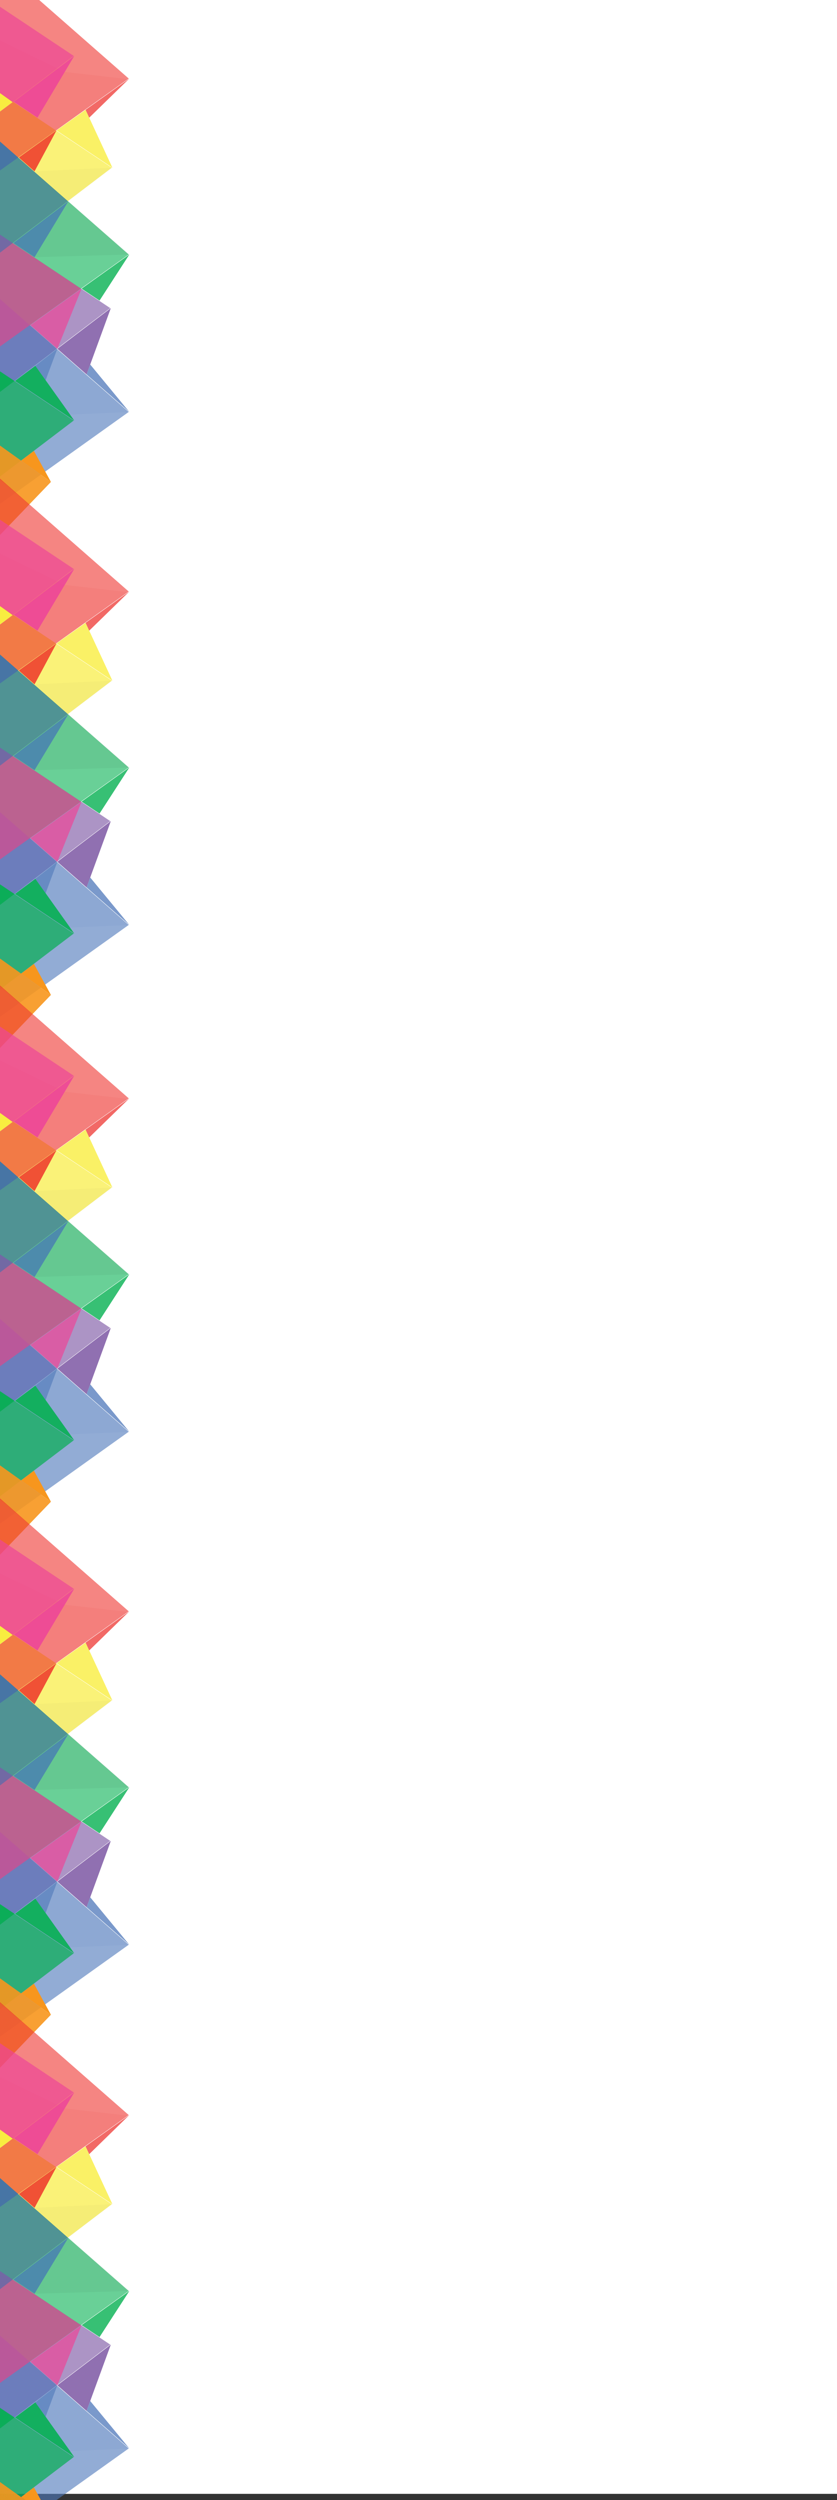 <?xml version="1.0" encoding="utf-8"?>
<!-- Generator: Adobe Illustrator 16.0.4, SVG Export Plug-In . SVG Version: 6.00 Build 0)  -->
<!DOCTYPE svg PUBLIC "-//W3C//DTD SVG 1.1//EN" "http://www.w3.org/Graphics/SVG/1.1/DTD/svg11.dtd">
<svg version="1.1" xmlns="http://www.w3.org/2000/svg" xmlns:xlink="http://www.w3.org/1999/xlink" x="0px" y="0px" width="271px"
	 height="809px" viewBox="0 0 271 809" enable-background="new 0 0 271 809" xml:space="preserve">
<rect x="0" y="0" width="271" height="809" fill="#333333" stroke="none"/>
<g id="Layer_1" display="none">
	<polygon display="inline" opacity="0.8" fill="#F8ED40" points="50.332,382.219 -60.5,363.775 -29.355,423.661 	"/>
	<polygon display="inline" opacity="0.8" fill="#F7961D" points="-32,382.328 52.5,341.828 -32,314.828 	"/>
	<polygon display="inline" opacity="0.8" fill="#ED2A25" points="-32,127.328 49.5,100.828 -32,60.328 	"/>
	<polygon display="inline" opacity="0.8" fill="#06B052" points="-32,324.328 27,288.903 -32,263.289 	"/>
	<polyline display="inline" opacity="0.8" fill="#ED4798" points="-42.01,279.137 38.49,250.624 -42.01,185.941 	"/>
	<polyline display="inline" opacity="0.8" fill="#754D9E" points="-32.01,146.328 35.99,130.328 -32.01,99.328 	"/>
	<polyline display="inline" opacity="0.8" fill="#426EB5" points="-32.01,206.828 42.99,173.328 -32.01,134.828 	"/>
	<polygon display="inline" opacity="0.8" fill="#F8ED40" points="46.332,704.219 -64.5,685.775 -33.355,745.661 	"/>
	<polygon display="inline" opacity="0.8" fill="#F7961D" points="-36,704.328 48.5,663.828 -36,636.828 	"/>
	<polygon display="inline" opacity="0.8" fill="#ED2A25" points="-36,449.328 45.5,422.828 -36,382.328 	"/>
	<polygon display="inline" opacity="0.8" fill="#06B052" points="-36,646.328 23,610.903 -36,585.289 	"/>
	<polygon display="inline" opacity="0.8" fill="#F8ED40" points="47.332,58.219 -63.5,39.775 -32.355,99.661 	"/>
	<polygon display="inline" opacity="0.8" fill="#F7961D" points="-35,58.328 49.5,17.828 -35,-9.172 	"/>
	<polygon display="inline" opacity="0.8" fill="#06B052" points="-35,0.328 24,-35.097 -35,-60.711 	"/>
	<polyline display="inline" opacity="0.8" fill="#ED4798" points="-46.01,601.137 34.49,572.624 -46.01,507.941 	"/>
	<polyline display="inline" opacity="0.8" fill="#754D9E" points="-36.01,468.328 31.99,452.328 -36.01,421.328 	"/>
	<polyline display="inline" opacity="0.8" fill="#426EB5" points="-36.01,528.828 38.99,495.328 -36.01,456.828 	"/>
</g>
<g id="Layer_2" display="none">
	<polygon display="inline" opacity="0.9" fill="#F7961D" points="0,809.433 16.129,820.184 0,832.443 	"/>
	<rect x="-6" y="-79" display="inline" fill="#FFFFFF" width="290" height="79"/>
	<polygon display="inline" opacity="0.6" fill="#F8ED40" points="35.679,0 88.473,-79.19 148.652,0 	"/>
	<polygon display="inline" opacity="0.3" fill="#ED2A25" points="-34.479,0 32.482,-100.44 108.81,0 	"/>
	<polygon display="inline" opacity="0.5" fill="#ED4798" points="-13.271,0 24.522,-56.69 67.603,0 	"/>
	<polygon display="inline" opacity="0.4" fill="#754D9E" points="131.68,0 184.473,-79.19 244.652,0 	"/>
	<polygon display="inline" opacity="0.4" fill="#06B052" points="64.969,0 131.165,-99.295 206.621,0 	"/>
	<polygon display="inline" opacity="0.4" fill="#426EB5" points="165.695,0 231.892,-99.295 307.348,0 	"/>
	<polygon display="inline" opacity="0.5" fill="#F7961D" points="198.729,0 236.522,-56.69 279.604,0 	"/>
	<polygon display="inline" opacity="0.6" fill="#ED4798" points="24.522,-56.69 60.701,-37.532 50.598,-22.377 	"/>
	<polygon display="inline" opacity="0.8" fill="#F8ED40" points="88.473,-79.19 59.446,-64.959 69.854,-51.262 	"/>
	<polygon display="inline" opacity="0.5" fill="#754D9E" points="184.473,-79.19 212.147,-69.678 202.593,-55.346 	"/>
	<polygon display="inline" opacity="0.6" fill="#F7961D" points="236.522,-56.69 210.783,-44.568 220.189,-32.19 	"/>
	<polygon display="inline" fill="#ED4798" points="35.679,0 50.598,-22.377 67.603,0 	"/>
	<polygon display="inline" fill="#F8ED40" points="66.198,-2 85.43,-30.731 108.81,0 67.5,0 	"/>
	<polygon display="inline" fill="#426EB5" points="165.695,0 184.82,-28.688 206.621,0 	"/>
	<polyline display="inline" fill="#F7961D" points="202.634,-5.949 220.159,-32.19 244.652,0 206.5,0 202.634,-5.247 	"/>
	<g display="inline">
		<polygon opacity="0.9" fill="#F8ED40" points="0,558.294 16.129,569.044 0,581.301 		"/>
		<polygon opacity="0.9" fill="#426EB5" points="0,583.671 16.129,594.423 0,606.682 		"/>
		<polygon opacity="0.9" fill="#ED4798" points="0,609.053 16.129,619.803 0,632.061 		"/>
		<polygon opacity="0.9" fill="#F7961D" points="0,634.433 16.129,645.184 0,657.443 		"/>
		<polygon opacity="0.9" fill="#426EB5" points="0,407.596 16.129,418.348 0,430.608 		"/>
		<polygon opacity="0.9" fill="#ED4798" points="0,432.977 16.129,443.729 0,455.988 		"/>
		<polygon opacity="0.9" fill="#F7961D" points="0,458.357 16.129,469.108 0,481.367 		"/>
		<polygon opacity="0.9" fill="#F8ED40" points="0,203.679 16.129,214.431 0,226.689 		"/>
		<polygon opacity="0.9" fill="#426EB5" points="0,229.057 16.129,239.812 0,252.07 		"/>
		<polygon opacity="0.9" fill="#ED4798" points="0,254.438 16.129,265.189 0,277.449 		"/>
		<polygon opacity="0.8" fill="#06B052" points="0,482.151 16.129,492.906 0,505.161 		"/>
		<polygon opacity="0.9" fill="#F7961D" points="0,279.108 16.129,289.859 0,302.118 		"/>
		<polygon opacity="0.9" fill="#06B052" points="0,302.903 16.129,313.657 0,325.912 		"/>
		<polygon fill="#754D9E" points="0,507.532 16.129,518.285 0,530.542 		"/>
		<polygon opacity="0.9" fill="#ED2A25" points="0,532.912 16.129,543.667 0,555.923 		"/>
		<polygon opacity="0.9" fill="#F8ED40" points="0,733.294 16.129,744.044 0,756.301 		"/>
		<polygon opacity="0.9" fill="#426EB5" points="0,758.671 16.129,769.423 0,781.682 		"/>
		<polygon opacity="0.9" fill="#ED4798" points="0,784.053 16.129,794.803 0,807.061 		"/>
		<polygon opacity="0.8" fill="#06B052" points="0,657.151 16.129,667.906 0,680.161 		"/>
		<polygon fill="#754D9E" points="0,682.532 16.129,693.285 0,705.542 		"/>
		<polygon opacity="0.9" fill="#ED2A25" points="0,707.912 16.129,718.667 0,730.923 		"/>
		<polygon opacity="0.9" fill="#F8ED40" points="0,380.629 16.129,391.383 0,403.641 		"/>
		<polygon fill="#754D9E" points="0,329.869 16.129,340.623 0,352.88 		"/>
		<polygon opacity="0.9" fill="#ED2A25" points="0,355.25 16.129,366.002 0,378.26 		"/>
		<polygon opacity="0.9" fill="#ED2A25" points="0,177.943 16.129,188.694 0,200.953 		"/>
		<polygon opacity="0.9" fill="#F8ED40" points="0,25.735 16.129,36.487 0,48.746 		"/>
		<polygon opacity="0.9" fill="#426EB5" points="0,51.114 16.129,61.868 0,74.127 		"/>
		<polygon opacity="0.9" fill="#ED4798" points="0,76.495 16.129,87.246 0,99.508 		"/>
		<polygon opacity="0.9" fill="#F7961D" points="0,101.166 16.129,111.917 0,124.175 		"/>
		<polygon opacity="0.8" fill="#06B052" points="0,124.96 16.129,135.714 0,147.97 		"/>
		<polygon opacity="0.9" fill="#754D9E" points="0,151.927 16.129,162.681 0,174.937 		"/>
		<polygon opacity="0.9" fill="#ED2A25" points="0,0 16.129,10.752 0,23.011 		"/>
		<polygon opacity="0.9" fill="#F8ED40" points="271,558.294 254.871,569.044 271,581.301 		"/>
		<polygon opacity="0.9" fill="#426EB5" points="271,583.671 254.871,594.423 271,606.682 		"/>
		<polygon opacity="0.9" fill="#ED4798" points="271,609.053 254.871,619.803 271,632.061 		"/>
		<polygon opacity="0.9" fill="#F7961D" points="271,634.433 254.871,645.184 271,657.443 		"/>
		<polygon opacity="0.9" fill="#426EB5" points="271,407.596 254.871,418.348 271,430.608 		"/>
		<polygon opacity="0.9" fill="#ED4798" points="271,432.977 254.871,443.729 271,455.988 		"/>
		<polygon opacity="0.9" fill="#F7961D" points="271,458.357 254.871,469.108 271,481.367 		"/>
		<polygon opacity="0.9" fill="#F8ED40" points="271,203.679 254.871,214.431 271,226.689 		"/>
		<polygon opacity="0.9" fill="#426EB5" points="271,229.057 254.871,239.812 271,252.07 		"/>
		<polygon opacity="0.9" fill="#ED4798" points="271,254.438 254.871,265.189 271,277.449 		"/>
		<polygon opacity="0.8" fill="#06B052" points="271,482.151 254.871,492.906 271,505.161 		"/>
		<polygon opacity="0.9" fill="#F7961D" points="271,279.108 254.871,289.859 271,302.118 		"/>
		<polygon opacity="0.8" fill="#06B052" points="271,302.903 254.871,313.657 271,325.912 		"/>
		<polygon fill="#754D9E" points="271,507.532 254.871,518.285 271,530.542 		"/>
		<polygon opacity="0.9" fill="#ED2A25" points="271,532.912 254.871,543.667 271,555.923 		"/>
		<polygon opacity="0.9" fill="#F8ED40" points="271,733.294 254.871,744.044 271,756.301 		"/>
		<polygon opacity="0.9" fill="#426EB5" points="271,758.671 254.871,769.423 271,781.682 		"/>
		<polygon opacity="0.9" fill="#ED4798" points="271,784.053 254.871,794.803 271,807.061 		"/>
		<polygon opacity="0.8" fill="#06B052" points="271,657.151 254.871,667.906 271,680.161 		"/>
		<polygon fill="#754D9E" points="271,682.532 254.871,693.285 271,705.542 		"/>
		<polygon opacity="0.9" fill="#ED2A25" points="271,707.912 254.871,718.667 271,730.923 		"/>
		<polygon opacity="0.9" fill="#F8ED40" points="271,380.629 254.871,391.383 271,403.641 		"/>
		<polygon fill="#754D9E" points="271,329.869 254.871,340.623 271,352.88 		"/>
		<polygon opacity="0.9" fill="#ED2A25" points="271,355.25 254.871,366.002 271,378.26 		"/>
		<polygon opacity="0.9" fill="#ED2A25" points="271,177.943 254.871,188.694 271,200.953 		"/>
		<polygon opacity="0.9" fill="#F8ED40" points="271,25.735 254.871,36.487 271,48.746 		"/>
		<polygon opacity="0.9" fill="#426EB5" points="271,51.114 254.871,61.868 271,74.127 		"/>
		<polygon opacity="0.9" fill="#ED4798" points="271,76.495 254.871,87.246 271,99.508 		"/>
		<polygon opacity="0.9" fill="#F7961D" points="271,101.166 254.871,111.917 271,124.175 		"/>
		<polygon opacity="0.8" fill="#06B052" points="271,124.96 254.871,135.714 271,147.97 		"/>
		<polygon fill="#754D9E" points="271,151.927 254.871,162.681 271,174.937 		"/>
		<polygon opacity="0.9" fill="#ED2A25" points="271,0 254.871,10.752 271,23.011 		"/>
		<polygon fill="#ED2A25" points="16.129,10.747 6.45,30.032 0,25.735 0,23 		"/>
		<polygon fill="#F8ED40" points="16.129,36.614 4.505,54.181 0,51.114 0,49 		"/>
		<polygon fill="#426EB5" points="16.129,61.805 4.676,79.58 0,76.495 0,74 		"/>
		<polyline fill="#ED4798" points="16.129,87.617 6.068,105.396 0,101.166 0,100 0,99 16.129,87.246 		"/>
		<polygon fill="#F7961D" points="16.129,111.829 5.672,128.698 0,124.96 0,124 		"/>
		<polygon fill="#06B052" points="16.129,135.729 5.109,155.341 0,151.927 0,148 		"/>
		<polygon fill="#754D9E" points="16.129,162.713 4.199,180.758 0,177.943 0,175 		"/>
		<polyline fill="#ED2A25" points="16.129,188.718 5.456,207.328 0,203.679 0,201 15.95,188.575 		"/>
		<polygon fill="#F8ED40" points="16.129,214.274 5.03,232.333 0,229.057 0,226 		"/>
		<polygon fill="#426EB5" points="16.129,239.776 4.615,257.497 0,254.438 0,252 		"/>
		<polygon fill="#ED4798" points="16.129,264.964 5.518,282.674 0,279.108 0,277 		"/>
		<polygon fill="#F7961D" points="16.129,289.8 4.238,305.699 0,302.903 0,302 		"/>
		<polygon fill="#06B052" points="16.129,313.701 4.984,333.214 0,329.869 0,326 		"/>
		<polygon opacity="0.7" fill="#ED2A25" points="0,0 16.129,10.747 35.679,0 		"/>
	</g>
</g>
<g id="Layer_3" display="none">
	<polygon display="inline" opacity="0.6" fill="#F8ED40" points="274,858.221 246.146,839.65 274,818.482 	"/>
	<polygon display="inline" opacity="0.3" fill="#ED2A25" points="274,882.897 238.671,859.345 274,832.496 	"/>
	<polygon display="inline" opacity="0.5" fill="#ED4798" points="274,875.438 254.061,862.145 274,846.991 	"/>
	<polygon display="inline" opacity="0.6" fill="#ED4798" points="253.738,862.145 260.477,849.418 265.808,852.973 	"/>
	<polygon display="inline" opacity="0.8" fill="#F8ED40" points="245.823,839.65 250.829,849.86 255.646,846.199 	"/>
	<polygon display="inline" fill="#ED4798" points="274,858.221 266.129,852.973 274,846.991 	"/>
	<polygon display="inline" fill="#F8ED40" points="273.135,847.485 263.109,840.721 274,832.496 274,847.027 	"/>
	<g display="inline">
		<polygon opacity="0.6" fill="#F8ED40" points="274,69.22 246.146,50.65 274,29.482 		"/>
		<polygon opacity="0.3" fill="#ED2A25" points="274,93.897 238.671,70.345 274,43.497 		"/>
		<polygon opacity="0.5" fill="#ED4798" points="274,86.438 254.061,73.145 274,57.991 		"/>
		<polygon opacity="0.4" fill="#754D9E" points="274,35.453 246.146,16.883 274,-4.285 		"/>
		<polygon opacity="0.4" fill="#06B052" points="274,58.918 239.073,35.634 274,9.093 		"/>
		<polygon opacity="0.4" fill="#426EB5" points="274,23.488 239.073,0.204 274,-26.337 		"/>
		<polygon opacity="0.5" fill="#F7961D" points="274,11.869 254.061,-1.425 274,-16.578 		"/>
		<polygon opacity="0.6" fill="#ED4798" points="253.738,73.145 260.477,60.418 265.808,63.973 		"/>
		<polygon opacity="0.8" fill="#F8ED40" points="245.823,50.65 250.829,60.86 255.646,57.199 		"/>
		<polygon opacity="0.5" fill="#754D9E" points="245.823,16.883 249.169,7.149 254.21,10.509 		"/>
		<polygon opacity="0.6" fill="#F7961D" points="253.738,-1.425 258.001,7.629 262.354,4.32 		"/>
		<polygon fill="#ED4798" points="274,69.22 266.129,63.973 274,57.991 		"/>
		<polygon fill="#F8ED40" points="273.135,58.485 263.109,51.721 274,43.497 274,58.027 		"/>
		<polygon fill="#426EB5" points="274,23.488 263.909,16.761 274,9.093 		"/>
		<polyline fill="#F7961D" points="271.585,10.495 262.518,4.331 274,-4.285 274,9.135 271.992,10.495 		"/>
		<polygon opacity="0.6" fill="#F8ED40" points="274,168.22 246.146,149.65 274,128.482 		"/>
		<polygon opacity="0.3" fill="#ED2A25" points="274,192.897 238.671,169.345 274,142.497 		"/>
		<polygon opacity="0.5" fill="#ED4798" points="274,185.438 254.061,172.145 274,156.991 		"/>
		<polygon opacity="0.4" fill="#754D9E" points="274,134.453 246.146,115.883 274,94.715 		"/>
		<polygon opacity="0.4" fill="#06B052" points="274,157.918 239.073,134.634 274,108.093 		"/>
		<polygon opacity="0.4" fill="#426EB5" points="274,122.488 239.073,99.204 274,72.663 		"/>
		<polygon opacity="0.5" fill="#F7961D" points="274,110.869 254.061,97.575 274,82.422 		"/>
		<polygon opacity="0.6" fill="#ED4798" points="253.738,172.145 260.477,159.418 265.808,162.973 		"/>
		<polygon opacity="0.8" fill="#F8ED40" points="245.823,149.65 250.829,159.86 255.646,156.199 		"/>
		<polygon opacity="0.5" fill="#754D9E" points="245.823,115.883 249.169,106.149 254.21,109.509 		"/>
		<polygon opacity="0.6" fill="#F7961D" points="253.738,97.575 258.001,106.629 262.354,103.32 		"/>
		<polygon fill="#ED4798" points="274,168.22 266.129,162.973 274,156.991 		"/>
		<polygon fill="#F8ED40" points="273.135,157.485 263.109,150.721 274,142.497 274,157.027 		"/>
		<polygon fill="#426EB5" points="274,122.488 263.909,115.761 274,108.093 		"/>
		<polyline fill="#F7961D" points="271.585,109.495 262.518,103.331 274,94.715 274,108.135 271.992,109.495 		"/>
		<polygon opacity="0.6" fill="#F8ED40" points="274,264.22 246.146,245.65 274,224.482 		"/>
		<polygon opacity="0.3" fill="#ED2A25" points="274,288.897 238.671,265.345 274,238.497 		"/>
		<polygon opacity="0.5" fill="#ED4798" points="274,281.438 254.061,268.145 274,252.991 		"/>
		<polygon opacity="0.4" fill="#754D9E" points="274,230.453 246.146,211.883 274,190.715 		"/>
		<polygon opacity="0.4" fill="#06B052" points="274,253.918 239.073,230.634 274,204.093 		"/>
		<polygon opacity="0.4" fill="#426EB5" points="274,218.488 239.073,195.204 274,168.663 		"/>
		<polygon opacity="0.5" fill="#F7961D" points="274,206.869 254.061,193.575 274,178.422 		"/>
		<polygon opacity="0.6" fill="#ED4798" points="253.738,268.145 260.477,255.418 265.808,258.973 		"/>
		<polygon opacity="0.8" fill="#F8ED40" points="245.823,245.65 250.829,255.86 255.646,252.199 		"/>
		<polygon opacity="0.5" fill="#754D9E" points="245.823,211.883 249.169,202.149 254.21,205.509 		"/>
		<polygon opacity="0.6" fill="#F7961D" points="253.738,193.575 258.001,202.629 262.354,199.32 		"/>
		<polygon fill="#ED4798" points="274,264.22 266.129,258.973 274,252.991 		"/>
		<polygon fill="#F8ED40" points="273.135,253.485 263.109,246.721 274,238.497 274,253.027 		"/>
		<polygon fill="#426EB5" points="274,218.488 263.909,211.761 274,204.093 		"/>
		<polyline fill="#F7961D" points="271.585,205.495 262.518,199.331 274,190.715 274,204.135 271.992,205.495 		"/>
		<polygon opacity="0.6" fill="#F8ED40" points="274,363.22 246.146,344.65 274,323.482 		"/>
		<polygon opacity="0.3" fill="#ED2A25" points="274,387.897 238.671,364.345 274,337.497 		"/>
		<polygon opacity="0.5" fill="#ED4798" points="274,380.438 254.061,367.145 274,351.991 		"/>
		<polygon opacity="0.4" fill="#754D9E" points="274,329.453 246.146,310.883 274,289.715 		"/>
		<polygon opacity="0.4" fill="#06B052" points="274,352.918 239.073,329.634 274,303.093 		"/>
		<polygon opacity="0.4" fill="#426EB5" points="274,317.488 239.073,294.204 274,267.663 		"/>
		<polygon opacity="0.5" fill="#F7961D" points="274,305.869 254.061,292.575 274,277.422 		"/>
		<polygon opacity="0.6" fill="#ED4798" points="253.738,367.145 260.477,354.418 265.808,357.973 		"/>
		<polygon opacity="0.8" fill="#F8ED40" points="245.823,344.65 250.829,354.86 255.646,351.199 		"/>
		<polygon opacity="0.5" fill="#754D9E" points="245.823,310.883 249.169,301.149 254.21,304.509 		"/>
		<polygon opacity="0.6" fill="#F7961D" points="253.738,292.575 258.001,301.629 262.354,298.32 		"/>
		<polygon fill="#ED4798" points="274,363.22 266.129,357.973 274,351.991 		"/>
		<polygon fill="#F8ED40" points="273.135,352.485 263.109,345.721 274,337.497 274,352.027 		"/>
		<polygon fill="#426EB5" points="274,317.488 263.909,310.761 274,303.093 		"/>
		<polyline fill="#F7961D" points="271.585,304.495 262.518,298.331 274,289.715 274,303.135 271.992,304.495 		"/>
		<polygon opacity="0.6" fill="#F8ED40" points="274,462.221 246.146,443.65 274,422.482 		"/>
		<polygon opacity="0.3" fill="#ED2A25" points="274,486.897 238.671,463.345 274,436.496 		"/>
		<polygon opacity="0.5" fill="#ED4798" points="274,479.438 254.061,466.145 274,450.991 		"/>
		<polygon opacity="0.4" fill="#754D9E" points="274,428.453 246.146,409.883 274,388.715 		"/>
		<polygon opacity="0.4" fill="#06B052" points="274,451.918 239.073,428.634 274,402.093 		"/>
		<polygon opacity="0.4" fill="#426EB5" points="274,416.488 239.073,393.204 274,366.663 		"/>
		<polygon opacity="0.5" fill="#F7961D" points="274,404.869 254.061,391.575 274,376.422 		"/>
		<polygon opacity="0.6" fill="#ED4798" points="253.738,466.145 260.477,453.418 265.808,456.973 		"/>
		<polygon opacity="0.8" fill="#F8ED40" points="245.823,443.65 250.829,453.86 255.646,450.199 		"/>
		<polygon opacity="0.5" fill="#754D9E" points="245.823,409.883 249.169,400.148 254.21,403.51 		"/>
		<polygon opacity="0.6" fill="#F7961D" points="253.738,391.575 258.001,400.629 262.354,397.32 		"/>
		<polygon fill="#ED4798" points="274,462.221 266.129,456.973 274,450.991 		"/>
		<polygon fill="#F8ED40" points="273.135,451.485 263.109,444.721 274,436.496 274,451.027 		"/>
		<polygon fill="#426EB5" points="274,416.488 263.909,409.761 274,402.093 		"/>
		<polyline fill="#F7961D" points="271.585,403.495 262.518,397.331 274,388.715 274,402.135 271.992,403.495 		"/>
		<polygon opacity="0.6" fill="#F8ED40" points="274,561.221 246.146,542.65 274,521.482 		"/>
		<polygon opacity="0.3" fill="#ED2A25" points="274,585.897 238.671,562.345 274,535.496 		"/>
		<polygon opacity="0.5" fill="#ED4798" points="274,578.438 254.061,565.145 274,549.991 		"/>
		<polygon opacity="0.4" fill="#754D9E" points="274,527.453 246.146,508.883 274,487.715 		"/>
		<polygon opacity="0.4" fill="#06B052" points="274,550.918 239.073,527.634 274,501.093 		"/>
		<polygon opacity="0.4" fill="#426EB5" points="274,515.488 239.073,492.204 274,465.663 		"/>
		<polygon opacity="0.5" fill="#F7961D" points="274,503.869 254.061,490.575 274,475.422 		"/>
		<polygon opacity="0.6" fill="#ED4798" points="253.738,565.145 260.477,552.418 265.808,555.973 		"/>
		<polygon opacity="0.8" fill="#F8ED40" points="245.823,542.65 250.829,552.86 255.646,549.199 		"/>
		<polygon opacity="0.5" fill="#754D9E" points="245.823,508.883 249.169,499.148 254.21,502.51 		"/>
		<polygon opacity="0.6" fill="#F7961D" points="253.738,490.575 258.001,499.629 262.354,496.32 		"/>
		<polygon fill="#ED4798" points="274,561.221 266.129,555.973 274,549.991 		"/>
		<polygon fill="#F8ED40" points="273.135,550.485 263.109,543.721 274,535.496 274,550.027 		"/>
		<polygon fill="#426EB5" points="274,515.488 263.909,508.761 274,501.093 		"/>
		<polyline fill="#F7961D" points="271.585,502.495 262.518,496.331 274,487.715 274,501.135 271.992,502.495 		"/>
		<polygon opacity="0.6" fill="#F8ED40" points="274,660.221 246.146,641.65 274,620.482 		"/>
		<polygon opacity="0.3" fill="#ED2A25" points="274,684.897 238.671,661.345 274,634.496 		"/>
		<polygon opacity="0.5" fill="#ED4798" points="274,677.438 254.061,664.145 274,648.991 		"/>
		<polygon opacity="0.4" fill="#754D9E" points="274,626.453 246.146,607.883 274,586.715 		"/>
		<polygon opacity="0.4" fill="#06B052" points="274,649.918 239.073,626.634 274,600.093 		"/>
		<polygon opacity="0.4" fill="#426EB5" points="274,614.488 239.073,591.204 274,564.663 		"/>
		<polygon opacity="0.5" fill="#F7961D" points="274,602.869 254.061,589.575 274,574.422 		"/>
		<polygon opacity="0.6" fill="#ED4798" points="253.738,664.145 260.477,651.418 265.808,654.973 		"/>
		<polygon opacity="0.8" fill="#F8ED40" points="245.823,641.65 250.829,651.86 255.646,648.199 		"/>
		<polygon opacity="0.5" fill="#754D9E" points="245.823,607.883 249.169,598.148 254.21,601.51 		"/>
		<polygon opacity="0.6" fill="#F7961D" points="253.738,589.575 258.001,598.629 262.354,595.32 		"/>
		<polygon fill="#ED4798" points="274,660.221 266.129,654.973 274,648.991 		"/>
		<polygon fill="#F8ED40" points="273.135,649.485 263.109,642.721 274,634.496 274,649.027 		"/>
		<polygon fill="#426EB5" points="274,614.488 263.909,607.761 274,600.093 		"/>
		<polyline fill="#F7961D" points="271.585,601.495 262.518,595.331 274,586.715 274,600.135 271.992,601.495 		"/>
		<polygon opacity="0.6" fill="#F8ED40" points="274,759.221 246.146,740.65 274,719.482 		"/>
		<polygon opacity="0.3" fill="#ED2A25" points="274,783.897 238.671,760.345 274,733.496 		"/>
		<polygon opacity="0.5" fill="#ED4798" points="274,776.438 254.061,763.145 274,747.991 		"/>
		<polygon opacity="0.4" fill="#754D9E" points="274,725.453 246.146,706.883 274,685.715 		"/>
		<polygon opacity="0.4" fill="#06B052" points="274,748.918 239.073,725.634 274,699.093 		"/>
		<polygon opacity="0.4" fill="#426EB5" points="274,713.488 239.073,690.204 274,663.663 		"/>
		<polygon opacity="0.5" fill="#F7961D" points="274,701.869 254.061,688.575 274,673.422 		"/>
		<polygon opacity="0.6" fill="#ED4798" points="253.738,763.145 260.477,750.418 265.808,753.973 		"/>
		<polygon opacity="0.8" fill="#F8ED40" points="245.823,740.65 250.829,750.86 255.646,747.199 		"/>
		<polygon opacity="0.5" fill="#754D9E" points="245.823,706.883 249.169,697.148 254.21,700.51 		"/>
		<polygon opacity="0.6" fill="#F7961D" points="253.738,688.575 258.001,697.629 262.354,694.32 		"/>
		<polygon fill="#ED4798" points="274,759.221 266.129,753.973 274,747.991 		"/>
		<polygon fill="#F8ED40" points="273.135,748.485 263.109,741.721 274,733.496 274,748.027 		"/>
		<polygon fill="#426EB5" points="274,713.488 263.909,706.761 274,699.093 		"/>
		<polyline fill="#F7961D" points="271.585,700.495 262.518,694.331 274,685.715 274,699.135 271.992,700.495 		"/>
		<polygon opacity="0.4" fill="#754D9E" points="274,824.453 246.146,805.883 274,784.715 		"/>
		<polygon opacity="0.4" fill="#06B052" points="274,847.918 239.073,824.634 274,798.093 		"/>
		<polygon opacity="0.4" fill="#426EB5" points="274,812.488 239.073,789.204 274,762.663 		"/>
		<polygon opacity="0.5" fill="#F7961D" points="274,800.869 254.061,787.575 274,772.422 		"/>
		<polygon opacity="0.5" fill="#754D9E" points="245.823,805.883 249.169,796.148 254.21,799.51 		"/>
		<polygon opacity="0.6" fill="#F7961D" points="253.738,787.575 258.001,796.629 262.354,793.32 		"/>
		<polygon fill="#426EB5" points="274,812.488 263.909,805.761 274,798.093 		"/>
		<polyline fill="#F7961D" points="271.585,799.495 262.518,793.331 274,784.715 274,798.135 271.992,799.495 		"/>
		<polygon opacity="0.6" fill="#F8ED40" points="-3,69.22 24.854,50.65 -3,29.482 		"/>
		<polygon opacity="0.3" fill="#ED2A25" points="-3,93.897 32.329,70.345 -3,43.497 		"/>
		<polygon opacity="0.5" fill="#ED4798" points="-3,86.438 16.939,73.145 -3,57.991 		"/>
		<polygon opacity="0.4" fill="#754D9E" points="-3,35.453 24.854,16.883 -3,-4.285 		"/>
		<polygon opacity="0.4" fill="#06B052" points="-3,58.918 31.927,35.634 -3,9.093 		"/>
		<polygon opacity="0.4" fill="#426EB5" points="-3,23.488 31.927,0.204 -3,-26.337 		"/>
		<polygon opacity="0.5" fill="#F7961D" points="-3,11.869 16.939,-1.425 -3,-16.578 		"/>
		<polygon opacity="0.6" fill="#ED4798" points="16.933,73.145 10.194,60.418 4.863,63.973 		"/>
		<polygon opacity="0.8" fill="#F8ED40" points="24.848,50.65 19.842,60.86 15.024,57.199 		"/>
		<polygon opacity="0.5" fill="#754D9E" points="24.848,16.883 21.502,7.149 16.461,10.509 		"/>
		<polygon fill="#ED4798" points="-3,69.22 4.871,63.973 -3,57.991 		"/>
		<polygon fill="#F8ED40" points="-2.299,58.485 7.809,51.721 -3,43.497 -3,58.027 		"/>
		<polygon fill="#426EB5" points="-3,23.488 7.091,16.761 -3,9.093 		"/>
		<polyline fill="#F7961D" points="-0.914,10.495 8.318,4.331 -3,-4.285 -3,9.135 -1.157,10.495 		"/>
		<polygon opacity="0.6" fill="#F8ED40" points="-3,168.22 24.854,149.65 -3,128.482 		"/>
		<polygon opacity="0.3" fill="#ED2A25" points="-3,192.897 32.329,169.345 -3,142.497 		"/>
		<polygon opacity="0.5" fill="#ED4798" points="-3,185.438 16.939,172.145 -3,156.991 		"/>
		<polygon opacity="0.4" fill="#754D9E" points="-3,134.453 24.854,115.883 -3,94.715 		"/>
		<polygon opacity="0.4" fill="#06B052" points="-3,157.918 31.927,134.634 -3,108.093 		"/>
		<polygon opacity="0.4" fill="#426EB5" points="-3,122.488 31.927,99.204 -3,72.663 		"/>
		<polygon opacity="0.5" fill="#F7961D" points="-3,110.869 16.939,97.575 -3,82.422 		"/>
		<polygon opacity="0.6" fill="#ED4798" points="16.933,172.145 10.194,159.418 4.863,162.973 		"/>
		<polygon opacity="0.8" fill="#F8ED40" points="24.848,149.65 19.842,159.86 15.024,156.199 		"/>
		<polygon opacity="0.5" fill="#754D9E" points="24.848,115.883 21.502,106.149 16.461,109.509 		"/>
		<polygon opacity="0.6" fill="#F7961D" points="16.933,97.575 12.67,106.629 8.316,103.32 		"/>
		<polygon fill="#ED4798" points="-3,168.22 4.871,162.973 -3,156.991 		"/>
		<polygon fill="#F8ED40" points="-2.299,157.485 7.809,150.721 -3,142.497 -3,157.027 		"/>
		<polygon fill="#426EB5" points="-3,122.488 7.091,115.761 -3,108.093 		"/>
		<polyline fill="#F7961D" points="-0.914,109.495 8.318,103.331 -3,94.715 -3,108.135 -1.157,109.495 		"/>
		<polygon opacity="0.6" fill="#F8ED40" points="-3,264.22 24.854,245.65 -3,224.482 		"/>
		<polygon opacity="0.3" fill="#ED2A25" points="-3,288.897 32.329,265.345 -3,238.497 		"/>
		<polygon opacity="0.5" fill="#ED4798" points="-3,281.438 16.939,268.145 -3,252.991 		"/>
		<polygon opacity="0.4" fill="#754D9E" points="-3,230.453 24.854,211.883 -3,190.715 		"/>
		<polygon opacity="0.4" fill="#06B052" points="-3,253.918 31.927,230.634 -3,204.093 		"/>
		<polygon opacity="0.4" fill="#426EB5" points="-3,218.488 31.927,195.204 -3,168.663 		"/>
		<polygon opacity="0.5" fill="#F7961D" points="-3,206.869 16.939,193.575 -3,178.422 		"/>
		<polygon opacity="0.6" fill="#ED4798" points="16.933,268.145 10.194,255.418 4.863,258.973 		"/>
		<polygon opacity="0.8" fill="#F8ED40" points="24.848,245.65 19.842,255.86 15.024,252.199 		"/>
		<polygon opacity="0.5" fill="#754D9E" points="24.848,211.883 21.502,202.149 16.461,205.509 		"/>
		<polygon opacity="0.6" fill="#F7961D" points="16.933,193.575 12.67,202.629 8.316,199.32 		"/>
		<polygon fill="#ED4798" points="-3,264.22 4.871,258.973 -3,252.991 		"/>
		<polygon fill="#F8ED40" points="-2.299,253.485 7.809,246.721 -3,238.497 -3,253.027 		"/>
		<polygon fill="#426EB5" points="-3,218.488 7.091,211.761 -3,204.093 		"/>
		<polyline fill="#F7961D" points="-0.914,205.495 8.318,199.331 -3,190.715 -3,204.135 -1.157,205.495 		"/>
		<polygon opacity="0.6" fill="#F8ED40" points="-3,363.221 24.854,344.65 -3,323.482 		"/>
		<polygon opacity="0.3" fill="#ED2A25" points="-3,387.897 32.329,364.345 -3,337.497 		"/>
		<polygon opacity="0.5" fill="#ED4798" points="-3,380.438 16.939,367.145 -3,351.991 		"/>
		<polygon opacity="0.4" fill="#754D9E" points="-3,329.453 24.854,310.883 -3,289.715 		"/>
		<polygon opacity="0.4" fill="#06B052" points="-3,352.918 31.927,329.634 -3,303.093 		"/>
		<polygon opacity="0.4" fill="#426EB5" points="-3,317.488 31.927,294.204 -3,267.663 		"/>
		<polygon opacity="0.5" fill="#F7961D" points="-3,305.869 16.939,292.575 -3,277.422 		"/>
		<polygon opacity="0.6" fill="#ED4798" points="16.933,367.145 10.194,354.418 4.863,357.973 		"/>
		<polygon opacity="0.8" fill="#F8ED40" points="24.848,344.65 19.842,354.86 15.024,351.199 		"/>
		<polygon opacity="0.5" fill="#754D9E" points="24.848,310.883 21.502,301.149 16.461,304.509 		"/>
		<polygon opacity="0.6" fill="#F7961D" points="16.933,292.575 12.67,301.629 8.316,298.32 		"/>
		<polygon fill="#ED4798" points="-3,363.221 4.871,357.973 -3,351.991 		"/>
		<polygon fill="#F8ED40" points="-2.299,352.485 7.809,345.721 -3,337.497 -3,352.027 		"/>
		<polygon fill="#426EB5" points="-3,317.488 7.091,310.761 -3,303.093 		"/>
		<polyline fill="#F7961D" points="-0.914,304.495 8.318,298.331 -3,289.715 -3,303.135 -1.157,304.495 		"/>
		<polygon opacity="0.6" fill="#F8ED40" points="-3,462.221 24.854,443.65 -3,422.482 		"/>
		<polygon opacity="0.3" fill="#ED2A25" points="-3,486.897 32.329,463.345 -3,436.496 		"/>
		<polygon opacity="0.5" fill="#ED4798" points="-3,479.438 16.939,466.145 -3,450.991 		"/>
		<polygon opacity="0.4" fill="#754D9E" points="-3,428.453 24.854,409.883 -3,388.715 		"/>
		<polygon opacity="0.4" fill="#06B052" points="-3,451.918 31.927,428.634 -3,402.093 		"/>
		<polygon opacity="0.4" fill="#426EB5" points="-3,416.488 31.927,393.204 -3,366.663 		"/>
		<polygon opacity="0.5" fill="#F7961D" points="-3,404.869 16.939,391.575 -3,376.422 		"/>
		<polygon opacity="0.6" fill="#ED4798" points="16.933,466.145 10.194,453.418 4.863,456.973 		"/>
		<polygon opacity="0.8" fill="#F8ED40" points="24.848,443.65 19.842,453.86 15.024,450.199 		"/>
		<polygon opacity="0.5" fill="#754D9E" points="24.848,409.883 21.502,400.148 16.461,403.51 		"/>
		<polygon opacity="0.6" fill="#F7961D" points="16.933,391.575 12.67,400.629 8.316,397.32 		"/>
		<polygon fill="#ED4798" points="-3,462.221 4.871,456.973 -3,450.991 		"/>
		<polygon fill="#F8ED40" points="-2.299,451.485 7.809,444.721 -3,436.496 -3,451.027 		"/>
		<polygon fill="#426EB5" points="-3,416.488 7.091,409.761 -3,402.093 		"/>
		<polyline fill="#F7961D" points="-0.914,403.495 8.318,397.331 -3,388.715 -3,402.135 -1.157,403.495 		"/>
		<polygon opacity="0.6" fill="#F8ED40" points="-3,561.221 24.854,542.65 -3,521.482 		"/>
		<polygon opacity="0.3" fill="#ED2A25" points="-3,585.897 32.329,562.345 -3,535.496 		"/>
		<polygon opacity="0.5" fill="#ED4798" points="-3,578.438 16.939,565.145 -3,549.991 		"/>
		<polygon opacity="0.4" fill="#754D9E" points="-3,527.453 24.854,508.883 -3,487.715 		"/>
		<polygon opacity="0.4" fill="#06B052" points="-3,550.918 31.927,527.634 -3,501.093 		"/>
		<polygon opacity="0.4" fill="#426EB5" points="-3,515.488 31.927,492.204 -3,465.663 		"/>
		<polygon opacity="0.5" fill="#F7961D" points="-3,503.869 16.939,490.575 -3,475.422 		"/>
		<polygon opacity="0.6" fill="#ED4798" points="16.933,565.145 10.194,552.418 4.863,555.973 		"/>
		<polygon opacity="0.8" fill="#F8ED40" points="24.848,542.65 19.842,552.86 15.024,549.199 		"/>
		<polygon opacity="0.5" fill="#754D9E" points="24.848,508.883 21.502,499.148 16.461,502.51 		"/>
		<polygon opacity="0.6" fill="#F7961D" points="16.933,490.575 12.67,499.629 8.316,496.32 		"/>
		<polygon fill="#ED4798" points="-3,561.221 4.871,555.973 -3,549.991 		"/>
		<polygon fill="#F8ED40" points="-2.299,550.485 7.809,543.721 -3,535.496 -3,550.027 		"/>
		<polygon fill="#426EB5" points="-3,515.488 7.091,508.761 -3,501.093 		"/>
		<polyline fill="#F7961D" points="-0.914,502.495 8.318,496.331 -3,487.715 -3,501.135 -1.157,502.495 		"/>
		<polygon opacity="0.6" fill="#F8ED40" points="-3,660.221 24.854,641.65 -3,620.482 		"/>
		<polygon opacity="0.3" fill="#ED2A25" points="-3,684.897 32.329,661.345 -3,634.496 		"/>
		<polygon opacity="0.5" fill="#ED4798" points="-3,677.438 16.939,664.145 -3,648.991 		"/>
		<polygon opacity="0.4" fill="#754D9E" points="-3,626.453 24.854,607.883 -3,586.715 		"/>
		<polygon opacity="0.4" fill="#06B052" points="-3,649.918 31.927,626.634 -3,600.093 		"/>
		<polygon opacity="0.4" fill="#426EB5" points="-3,614.488 31.927,591.204 -3,564.663 		"/>
		<polygon opacity="0.5" fill="#F7961D" points="-3,602.869 16.939,589.575 -3,574.422 		"/>
		<polygon opacity="0.6" fill="#ED4798" points="16.933,664.145 10.194,651.418 4.863,654.973 		"/>
		<polygon opacity="0.8" fill="#F8ED40" points="24.848,641.65 19.842,651.86 15.024,648.199 		"/>
		<polygon opacity="0.5" fill="#754D9E" points="24.848,607.883 21.502,598.148 16.461,601.51 		"/>
		<polygon opacity="0.6" fill="#F7961D" points="16.933,589.575 12.67,598.629 8.316,595.32 		"/>
		<polygon fill="#ED4798" points="-3,660.221 4.871,654.973 -3,648.991 		"/>
		<polygon fill="#F8ED40" points="-2.299,649.485 7.809,642.721 -3,634.496 -3,649.027 		"/>
		<polygon fill="#426EB5" points="-3,614.488 7.091,607.761 -3,600.093 		"/>
		<polyline fill="#F7961D" points="-0.914,601.495 8.318,595.331 -3,586.715 -3,600.135 -1.157,601.495 		"/>
		<polygon opacity="0.6" fill="#F8ED40" points="-3,759.221 24.854,740.65 -3,719.482 		"/>
		<polygon opacity="0.3" fill="#ED2A25" points="-3,783.897 32.329,760.345 -3,733.496 		"/>
		<polygon opacity="0.5" fill="#ED4798" points="-3,776.438 16.939,763.145 -3,747.991 		"/>
		<polygon opacity="0.4" fill="#754D9E" points="-3,725.453 24.854,706.883 -3,685.715 		"/>
		<polygon opacity="0.4" fill="#06B052" points="-3,748.918 31.927,725.634 -3,699.093 		"/>
		<polygon opacity="0.4" fill="#426EB5" points="-3,713.488 31.927,690.204 -3,663.663 		"/>
		<polygon opacity="0.5" fill="#F7961D" points="-3,701.869 16.939,688.575 -3,673.422 		"/>
		<polygon opacity="0.6" fill="#ED4798" points="16.933,763.145 10.194,750.418 4.863,753.973 		"/>
		<polygon opacity="0.8" fill="#F8ED40" points="24.848,740.65 19.842,750.86 15.024,747.199 		"/>
		<polygon opacity="0.5" fill="#754D9E" points="24.848,706.883 21.502,697.148 16.461,700.51 		"/>
		<polygon opacity="0.6" fill="#F7961D" points="16.933,688.575 12.67,697.629 8.316,694.32 		"/>
		<polygon fill="#ED4798" points="-3,759.221 4.871,753.973 -3,747.991 		"/>
		<polygon fill="#F8ED40" points="-2.299,748.485 7.809,741.721 -3,733.496 -3,748.027 		"/>
		<polygon fill="#426EB5" points="-3,713.488 7.091,706.761 -3,699.093 		"/>
		<polyline fill="#F7961D" points="-0.914,700.495 8.318,694.331 -3,685.715 -3,699.135 -1.157,700.495 		"/>
		<polygon opacity="0.4" fill="#754D9E" points="-3,824.453 24.854,805.883 -3,784.715 		"/>
		<polygon opacity="0.4" fill="#06B052" points="-3,847.918 31.927,824.634 -3,798.093 		"/>
		<polygon opacity="0.4" fill="#426EB5" points="-3,812.488 31.927,789.204 -3,762.663 		"/>
		<polygon opacity="0.5" fill="#F7961D" points="-3,800.869 16.939,787.575 -3,772.422 		"/>
		<polygon opacity="0.5" fill="#754D9E" points="24.848,805.883 21.502,796.148 16.461,799.51 		"/>
		<polygon opacity="0.6" fill="#F7961D" points="16.933,787.575 12.67,796.629 8.316,793.32 		"/>
		<polygon fill="#426EB5" points="-3,812.488 7.091,805.761 -3,798.093 		"/>
		<polyline fill="#F7961D" points="-0.914,799.495 8.318,793.331 -3,784.715 -3,798.135 -1.157,799.495 		"/>
	</g>
	<polygon display="inline" opacity="0.6" fill="#F8ED40" points="274,957.221 246.146,938.65 274,917.482 	"/>
	<polygon display="inline" opacity="0.3" fill="#ED2A25" points="274,981.897 238.671,958.345 274,931.496 	"/>
	<polygon display="inline" opacity="0.5" fill="#ED4798" points="274,974.438 254.061,961.145 274,945.991 	"/>
	<polygon display="inline" opacity="0.4" fill="#754D9E" points="274,923.453 246.146,904.883 274,883.715 	"/>
	<polygon display="inline" opacity="0.4" fill="#06B052" points="274,946.918 239.073,923.634 274,897.093 	"/>
	<polygon display="inline" opacity="0.4" fill="#426EB5" points="274,911.488 239.073,888.204 274,861.663 	"/>
	<polygon display="inline" opacity="0.5" fill="#F7961D" points="274,899.869 254.061,886.575 274,871.422 	"/>
	<polygon display="inline" opacity="0.6" fill="#ED4798" points="253.738,961.145 260.477,948.418 265.808,951.973 	"/>
	<polygon display="inline" opacity="0.8" fill="#F8ED40" points="245.823,938.65 250.829,948.86 255.646,945.199 	"/>
	<polygon display="inline" opacity="0.5" fill="#754D9E" points="245.823,904.883 249.169,895.148 254.21,898.51 	"/>
	<polygon display="inline" opacity="0.6" fill="#F7961D" points="253.738,886.575 258.001,895.629 262.354,892.32 	"/>
	<polygon display="inline" fill="#ED4798" points="274,957.221 266.129,951.973 274,945.991 	"/>
	<polygon display="inline" fill="#F8ED40" points="273.135,946.485 263.109,939.721 274,931.496 274,946.027 	"/>
	<polygon display="inline" fill="#426EB5" points="274,911.488 263.909,904.761 274,897.093 	"/>
	<polyline display="inline" fill="#F7961D" points="271.585,898.495 262.518,892.331 274,883.715 274,897.135 271.992,898.495 	"/>
</g>
<g id="Layer_4" display="none">
	<polygon display="inline" opacity="0.6" fill="#F8ED40" points="301,992.535 233.119,939.742 301,879.562 	"/>
	<polygon display="inline" opacity="0.3" fill="#ED2A25" points="301,1062.693 214.904,995.732 301,919.404 	"/>
	<polygon display="inline" opacity="0.5" fill="#ED4798" points="301,1041.486 252.406,1003.692 301,960.611 	"/>
	<polygon display="inline" opacity="0.4" fill="#06B052" points="307,955.246 221.886,889.05 307,813.594 	"/>
	<polygon display="inline" opacity="0.6" fill="#ED4798" points="251.766,1003.692 268.188,967.514 281.178,977.617 	"/>
	<polygon display="inline" opacity="0.8" fill="#F8ED40" points="232.479,939.742 244.678,968.77 256.419,958.36 	"/>
	<polygon display="inline" fill="#ED4798" points="301,992.535 281.818,977.617 301,960.611 	"/>
	<polygon display="inline" fill="#F8ED40" points="298.965,962.017 274.496,942.785 301,919.404 301,960.715 	"/>
	<polygon display="inline" fill="#426EB5" points="307,854.52 282.408,835.395 307,813.594 	"/>
	<path display="inline" fill="#ED2A25" d="M225.003,0"/>
	<polygon display="inline" opacity="0.6" fill="#F8ED40" points="35.68,0 88.473,-79.19 148.652,0 	"/>
	<polygon display="inline" opacity="0.3" fill="#ED2A25" points="-34.479,0 32.482,-100.44 108.811,0 	"/>
	<polygon display="inline" opacity="0.5" fill="#ED4798" points="-13.271,0 24.522,-56.69 67.604,0 	"/>
	<polygon display="inline" opacity="0.4" fill="#754D9E" points="131.68,0 184.473,-79.19 244.652,0 	"/>
	<polygon display="inline" opacity="0.4" fill="#06B052" points="64.969,0 131.165,-99.295 206.621,0 	"/>
	<polygon display="inline" opacity="0.4" fill="#426EB5" points="165.695,0 231.892,-99.295 307.348,0 	"/>
	<polygon display="inline" opacity="0.5" fill="#F7961D" points="198.729,0 236.522,-56.69 279.604,0 	"/>
	<polygon display="inline" opacity="0.6" fill="#ED4798" points="24.522,-56.69 60.701,-37.532 50.598,-22.377 	"/>
	<polygon display="inline" opacity="0.8" fill="#F8ED40" points="88.473,-79.19 59.445,-64.959 69.854,-51.262 	"/>
	<polygon display="inline" opacity="0.5" fill="#754D9E" points="184.473,-79.19 212.147,-69.678 202.593,-55.346 	"/>
	<polygon display="inline" opacity="0.6" fill="#F7961D" points="236.522,-56.69 210.783,-44.568 220.189,-32.19 	"/>
	<polygon display="inline" fill="#ED4798" points="35.68,0 50.598,-22.377 67.604,0 	"/>
	<polygon display="inline" fill="#F8ED40" points="66.198,-2 85.43,-30.731 108.811,0 67.5,0 	"/>
	<polygon display="inline" fill="#06B052" points="131.68,0 139.611,-11.897 148.652,0 	"/>
	<polygon display="inline" fill="#426EB5" points="165.695,0 184.82,-28.688 206.621,0 	"/>
	<polyline display="inline" fill="#F7961D" points="202.634,-5.949 220.159,-32.19 244.652,0 206.5,0 202.634,-5.247 	"/>
	<polygon display="inline" opacity="0.9" fill="#ED4798" points="35.68,0 0,21.5 0,0 	"/>
	<polygon display="inline" opacity="0.5" fill="#ED2A25" points="0,820 17.84,849.5 0,871 	"/>
	<polygon display="inline" opacity="0.7" fill="#ED4798" points="0,841.5 17.84,871 0,898 	"/>
	<polygon display="inline" opacity="0.6" fill="#754D9E" points="0,868 17.84,897.5 0,919 	"/>
	<polygon display="inline" opacity="0.6" fill="#426EB5" points="0,841.5 10.319,858.564 0,871 	"/>
	<polygon display="inline" fill="#F8ED40" points="0,820 8.045,833.304 0,843 	"/>
	<polygon display="inline" fill="#F7961D" points="10.319,858.564 0,841.5 0,871 	"/>
	<polygon display="inline" fill="#ED4798" points="9.473,883.664 0,868 0,898 	"/>
	<polygon display="inline" opacity="0.9" fill="#ED4798" points="235,-1 271,20.5 271,-1 	"/>
	<g display="inline">
		<polygon opacity="0.7" fill="#754D9E" points="0,0 17.84,29.5 0,51 		"/>
		<polygon opacity="0.6" fill="#06B052" points="0,48 17.84,77.5 0,99 		"/>
		<polygon opacity="0.6" fill="#426EB5" points="0,21.5 17.84,51 0,78 		"/>
		<polygon opacity="0.6" fill="#426EB5" points="0,21.5 10.319,38.564 0,51 		"/>
		<polygon opacity="0.6" fill="#ED2A25" points="0,76 17.84,105.5 0,127 		"/>
		<polygon opacity="0.7" fill="#ED4798" points="0,97.5 17.84,127 0,154 		"/>
		<polygon opacity="0.7" fill="#754D9E" points="0,124 17.84,153.5 0,175 		"/>
		<polygon opacity="0.6" fill="#426EB5" points="0,97.5 10.319,114.564 0,127 		"/>
		<polygon fill="#06B052" points="9.473,63.664 0,48 0,78 		"/>
		<polygon fill="#F8ED40" points="0,76 8.045,89.304 0,99 		"/>
		<polygon fill="#F7961D" points="10.319,114.564 0,97.5 0,127 		"/>
		<polygon fill="#ED4798" points="9.473,139.664 0,124 0,154 		"/>
		<polygon opacity="0.6" fill="#06B052" points="0,792 17.84,821.5 0,843 		"/>
		<polygon opacity="0.6" fill="#426EB5" points="0,765.5 17.84,795 0,822 		"/>
		<polygon opacity="0.6" fill="#426EB5" points="0,765.5 10.319,782.564 0,795 		"/>
		<polygon fill="#06B052" points="9.473,807.664 0,792 0,822 		"/>
		<polygon opacity="0.6" fill="#06B052" points="0,172 17.84,201.5 0,223 		"/>
		<polygon opacity="0.6" fill="#426EB5" points="0,145.5 17.84,175 0,202 		"/>
		<polygon opacity="0.6" fill="#426EB5" points="0,145.5 10.319,162.564 0,175 		"/>
		<polygon opacity="0.5" fill="#ED2A25" points="0,200 17.84,229.5 0,251 		"/>
		<polygon opacity="0.7" fill="#ED4798" points="0,221.5 17.84,251 0,278 		"/>
		<polygon opacity="0.6" fill="#426EB5" points="0,221.5 10.319,238.564 0,251 		"/>
		<polygon fill="#06B052" points="9.473,187.664 0,172 0,202 		"/>
		<polygon fill="#F8ED40" points="0,200 8.045,213.304 0,223 		"/>
		<polygon fill="#F7961D" points="10.319,238.564 0,221.5 0,251 		"/>
		<polygon fill="#ED4798" points="9.473,263.664 0,248 0,278 		"/>
		<polygon opacity="0.6" fill="#754D9E" points="0,248 17.84,277.5 0,299 		"/>
		<polygon opacity="0.6" fill="#06B052" points="0,296 17.84,325.5 0,347 		"/>
		<polygon opacity="0.6" fill="#426EB5" points="0,269.5 17.84,299 0,326 		"/>
		<polygon opacity="0.6" fill="#426EB5" points="0,269.5 10.319,286.564 0,299 		"/>
		<polygon opacity="0.5" fill="#ED2A25" points="0,324 17.84,353.5 0,375 		"/>
		<polygon opacity="0.7" fill="#ED4798" points="0,345.5 17.84,375 0,402 		"/>
		<polygon opacity="0.6" fill="#754D9E" points="0,372 17.84,401.5 0,423 		"/>
		<polygon opacity="0.6" fill="#426EB5" points="0,345.5 10.319,362.564 0,375 		"/>
		<polygon fill="#06B052" points="9.473,311.664 0,296 0,326 		"/>
		<polygon fill="#F8ED40" points="0,324 8.045,337.304 0,347 		"/>
		<polygon fill="#F7961D" points="10.319,362.564 0,345.5 0,375 		"/>
		<polygon fill="#ED4798" points="9.473,387.664 0,372 0,402 		"/>
		<polygon opacity="0.6" fill="#06B052" points="0,420 17.84,449.5 0,471 		"/>
		<polygon opacity="0.6" fill="#426EB5" points="0,393.5 17.84,423 0,450 		"/>
		<polygon opacity="0.6" fill="#426EB5" points="0,393.5 10.319,410.564 0,423 		"/>
		<polygon opacity="0.5" fill="#ED2A25" points="0,448 17.84,477.5 0,499 		"/>
		<polygon opacity="0.7" fill="#ED4798" points="0,469.5 17.84,499 0,526 		"/>
		<polygon opacity="0.6" fill="#754D9E" points="0,496 17.84,525.5 0,547 		"/>
		<polygon opacity="0.6" fill="#426EB5" points="0,469.5 10.319,486.564 0,499 		"/>
		<polygon fill="#06B052" points="9.473,435.664 0,420 0,450 		"/>
		<polygon fill="#F8ED40" points="0,448 8.045,461.304 0,471 		"/>
		<polygon fill="#F7961D" points="10.319,486.564 0,469.5 0,499 		"/>
		<polygon fill="#ED4798" points="9.473,511.664 0,496 0,526 		"/>
		<polygon opacity="0.6" fill="#06B052" points="0,544 17.84,573.5 0,595 		"/>
		<polygon opacity="0.6" fill="#426EB5" points="0,517.5 17.84,547 0,574 		"/>
		<polygon opacity="0.6" fill="#426EB5" points="0,517.5 10.319,534.564 0,547 		"/>
		<polygon opacity="0.5" fill="#ED2A25" points="0,572 17.84,601.5 0,623 		"/>
		<polygon opacity="0.7" fill="#ED4798" points="0,593.5 17.84,623 0,650 		"/>
		<polygon opacity="0.6" fill="#754D9E" points="0,620 17.84,649.5 0,671 		"/>
		<polygon opacity="0.6" fill="#426EB5" points="0,593.5 10.319,610.564 0,623 		"/>
		<polygon fill="#06B052" points="9.473,559.664 0,544 0,574 		"/>
		<polygon fill="#F8ED40" points="0,572 8.045,585.304 0,595 		"/>
		<polygon fill="#F7961D" points="10.319,610.564 0,593.5 0,623 		"/>
		<polygon fill="#ED4798" points="9.473,635.664 0,620 0,650 		"/>
		<polygon opacity="0.6" fill="#06B052" points="0,668 17.84,697.5 0,719 		"/>
		<polygon opacity="0.6" fill="#426EB5" points="0,641.5 17.84,671 0,698 		"/>
		<polygon opacity="0.6" fill="#426EB5" points="0,641.5 10.319,658.564 0,671 		"/>
		<polygon opacity="0.5" fill="#ED2A25" points="0,696 17.84,725.5 0,747 		"/>
		<polygon opacity="0.7" fill="#ED4798" points="0,717.5 17.84,747 0,774 		"/>
		<polygon opacity="0.5" fill="#754D9E" points="0,744 17.84,773.5 0,795 		"/>
		<polygon opacity="0.6" fill="#426EB5" points="0,717.5 10.319,734.564 0,747 		"/>
		<polygon fill="#06B052" points="9.473,683.664 0,668 0,698 		"/>
		<polygon fill="#F8ED40" points="0,696 8.045,709.304 0,719 		"/>
		<polygon fill="#F7961D" points="10.319,734.564 0,717.5 0,747 		"/>
		<polygon fill="#ED4798" points="9.473,759.664 0,744 0,774 		"/>
		<polygon opacity="0.6" fill="#754D9E" points="271,-1 253.16,28.5 271,50 		"/>
		<polygon opacity="0.6" fill="#06B052" points="271,47 253.16,76.5 271,98 		"/>
		<polygon opacity="0.6" fill="#426EB5" points="271,20.5 253.16,50 271,77 		"/>
		<polygon opacity="0.6" fill="#426EB5" points="271,20.5 260.681,37.564 271,50 		"/>
		<polygon opacity="0.5" fill="#ED2A25" points="271,75 253.16,104.5 271,126 		"/>
		<polygon opacity="0.7" fill="#ED4798" points="271,96.5 253.16,126 271,153 		"/>
		<polygon opacity="0.6" fill="#754D9E" points="271,123 253.16,152.5 271,174 		"/>
		<polygon opacity="0.6" fill="#426EB5" points="271,96.5 260.681,113.564 271,126 		"/>
		<polygon fill="#06B052" points="261.527,62.664 271,47 271,77 		"/>
		<polygon fill="#F8ED40" points="271,75 262.955,88.304 271,98 		"/>
		<polygon fill="#F7961D" points="260.681,113.564 271,96.5 271,126 		"/>
		<polygon fill="#ED4798" points="261.527,138.664 271,123 271,153 		"/>
		<polygon opacity="0.6" fill="#06B052" points="271,791 253.16,820.5 271,842 		"/>
		<polygon opacity="0.6" fill="#426EB5" points="271,764.5 253.16,794 271,821 		"/>
		<polygon opacity="0.6" fill="#426EB5" points="271,764.5 260.681,781.564 271,794 		"/>
		<polygon fill="#06B052" points="261.527,806.664 271,791 271,821 		"/>
		<polygon opacity="0.6" fill="#06B052" points="271,171 253.16,200.5 271,222 		"/>
		<polygon opacity="0.6" fill="#426EB5" points="271,144.5 253.16,174 271,201 		"/>
		<polygon opacity="0.6" fill="#426EB5" points="271,144.5 260.681,161.564 271,174 		"/>
		<polygon opacity="0.5" fill="#ED2A25" points="271,199 253.16,228.5 271,250 		"/>
		<polygon opacity="0.7" fill="#ED4798" points="271,220.5 253.16,250 271,277 		"/>
		<polygon opacity="0.6" fill="#426EB5" points="271,220.5 260.681,237.564 271,250 		"/>
		<polygon fill="#06B052" points="261.527,186.664 271,171 271,201 		"/>
		<polygon fill="#F8ED40" points="271,199 262.955,212.304 271,222 		"/>
		<polygon fill="#F7961D" points="260.681,237.564 271,220.5 271,250 		"/>
		<polygon fill="#ED4798" points="261.527,262.664 271,247 271,277 		"/>
		<polygon opacity="0.6" fill="#754D9E" points="271,247 253.16,276.5 271,298 		"/>
		<polygon opacity="0.6" fill="#06B052" points="271,295 253.16,324.5 271,346 		"/>
		<polygon opacity="0.6" fill="#426EB5" points="271,268.5 253.16,298 271,325 		"/>
		<polygon opacity="0.6" fill="#426EB5" points="271,268.5 260.681,285.564 271,298 		"/>
		<polygon opacity="0.5" fill="#ED2A25" points="271,323 253.16,352.5 271,374 		"/>
		<polygon opacity="0.7" fill="#ED4798" points="271,344.5 253.16,374 271,401 		"/>
		<polygon opacity="0.6" fill="#754D9E" points="271,371 253.16,400.5 271,422 		"/>
		<polygon opacity="0.6" fill="#426EB5" points="271,344.5 260.681,361.564 271,374 		"/>
		<polygon fill="#06B052" points="261.527,310.664 271,295 271,325 		"/>
		<polygon fill="#F8ED40" points="271,323 262.955,336.304 271,346 		"/>
		<polygon fill="#F7961D" points="260.681,361.564 271,344.5 271,374 		"/>
		<polygon fill="#ED4798" points="261.527,386.664 271,371 271,401 		"/>
		<polygon opacity="0.6" fill="#06B052" points="271,419 253.16,448.5 271,470 		"/>
		<polygon opacity="0.6" fill="#426EB5" points="271,392.5 253.16,422 271,449 		"/>
		<polygon opacity="0.6" fill="#426EB5" points="271,392.5 260.681,409.564 271,422 		"/>
		<polygon opacity="0.5" fill="#ED2A25" points="271,447 253.16,476.5 271,498 		"/>
		<polygon opacity="0.7" fill="#ED4798" points="271,468.5 253.16,498 271,525 		"/>
		<polygon opacity="0.6" fill="#754D9E" points="271,495 253.16,524.5 271,546 		"/>
		<polygon opacity="0.6" fill="#426EB5" points="271,468.5 260.681,485.564 271,498 		"/>
		<polygon fill="#06B052" points="261.527,434.664 271,419 271,449 		"/>
		<polygon fill="#F8ED40" points="271,447 262.955,460.304 271,470 		"/>
		<polygon fill="#F7961D" points="260.681,485.564 271,468.5 271,498 		"/>
		<polygon fill="#ED4798" points="261.527,510.664 271,495 271,525 		"/>
		<polygon opacity="0.6" fill="#06B052" points="271,543 253.16,572.5 271,594 		"/>
		<polygon opacity="0.6" fill="#426EB5" points="271,516.5 253.16,546 271,573 		"/>
		<polygon opacity="0.6" fill="#426EB5" points="271,516.5 260.681,533.564 271,546 		"/>
		<polygon opacity="0.5" fill="#ED2A25" points="271,571 253.16,600.5 271,622 		"/>
		<polygon opacity="0.7" fill="#ED4798" points="271,592.5 253.16,622 271,649 		"/>
		<polygon opacity="0.6" fill="#754D9E" points="271,619 253.16,648.5 271,670 		"/>
		<polygon opacity="0.6" fill="#426EB5" points="271,592.5 260.681,609.564 271,622 		"/>
		<polygon fill="#06B052" points="261.527,558.664 271,543 271,573 		"/>
		<polygon fill="#F8ED40" points="271,571 262.955,584.304 271,594 		"/>
		<polygon fill="#F7961D" points="260.681,609.564 271,592.5 271,622 		"/>
		<polygon fill="#ED4798" points="261.527,634.664 271,619 271,649 		"/>
		<polygon opacity="0.6" fill="#06B052" points="271,667 253.16,696.5 271,718 		"/>
		<polygon opacity="0.6" fill="#426EB5" points="271,640.5 253.16,670 271,697 		"/>
		<polygon opacity="0.6" fill="#426EB5" points="271,640.5 260.681,657.564 271,670 		"/>
		<polygon opacity="0.5" fill="#ED2A25" points="271,695 253.16,724.5 271,746 		"/>
		<polygon opacity="0.7" fill="#ED4798" points="271,716.5 253.16,746 271,773 		"/>
		<polygon opacity="0.5" fill="#754D9E" points="271,743 253.16,772.5 271,794 		"/>
		<polygon opacity="0.6" fill="#426EB5" points="271,716.5 260.681,733.564 271,746 		"/>
		<polygon fill="#06B052" points="261.527,682.664 271,667 271,697 		"/>
		<polygon fill="#F8ED40" points="271,695 262.955,708.304 271,718 		"/>
		<polygon fill="#F7961D" points="260.681,733.564 271,716.5 271,746 		"/>
		<polygon fill="#ED4798" points="261.527,758.664 271,743 271,773 		"/>
	</g>
</g>
<g id="Layer_5">
	<rect fill="#FFFFFF" width="271" height="807"/>
	<polygon opacity="0.6" fill="#F8ED40" points="35.68,0 88.473,-79.19 148.652,0 	"/>
	<polygon opacity="0.3" fill="#ED2A25" points="-34.479,0 32.482,-100.44 108.811,0 	"/>
	<polygon opacity="0.5" fill="#ED4798" points="-13.271,0 24.522,-56.69 67.604,0 	"/>
	<polygon opacity="0.4" fill="#754D9E" points="131.68,0 184.473,-79.19 244.652,0 	"/>
	<polygon opacity="0.4" fill="#06B052" points="64.969,0 131.165,-99.295 206.621,0 	"/>
	<polygon opacity="0.4" fill="#426EB5" points="165.695,0 231.892,-99.295 307.348,0 	"/>
	<polygon opacity="0.5" fill="#F7961D" points="198.729,0 236.522,-56.69 279.604,0 	"/>
	<polygon opacity="0.6" fill="#ED4798" points="24.522,-56.69 60.701,-37.532 50.598,-22.377 	"/>
	<polygon opacity="0.8" fill="#F8ED40" points="88.473,-79.19 59.445,-64.959 69.854,-51.262 	"/>
	<polygon opacity="0.5" fill="#754D9E" points="184.473,-99.19 212.147,-89.678 202.593,-75.346 	"/>
	<polygon opacity="0.6" fill="#F7961D" points="236.522,-56.69 210.783,-44.568 220.189,-32.19 	"/>
	<polygon fill="#F8ED40" points="66.198,-2 85.43,-30.731 108.811,0 67.5,0 	"/>
	<polyline fill="#F7961D" points="202.634,-5.949 220.159,-32.19 244.652,0 206.5,0 202.634,-5.247 	"/>
	<polygon display="none" fill="#ED4798" points="35.68,0 0,21.5 0,0 	"/>
	<polygon display="none" fill="#F7961D" points="235,0 271,21.5 271,0 	"/>
	<polygon opacity="0.7" fill="#F8ED40" points="0,30.124 36.201,54.258 0,81.77 	"/>
	<polygon opacity="0.6" fill="#754D9E" points="0,75.91 35.689,99.703 0,126.826 	"/>
	<polygon opacity="0.6" fill="#ED2A25" points="0,-11.123 41.678,25.418 0,55.16 	"/>
	<polygon opacity="0.6" fill="#06B052" points="0,45.82 41.678,82.361 0,112.104 	"/>
	<polygon opacity="0.6" fill="#426EB5" points="0,96.764 41.678,133.305 0,163.047 	"/>
	<polygon opacity="0.8" fill="#F8ED40" points="36.4,54.258 18.3,42.191 27.705,35.531 	"/>
	<polygon opacity="0.7" fill="#06B052" points="0,120.179 23.86,136.086 0,154.218 	"/>
	<polygon opacity="0.8" fill="#754D9E" points="35.889,99.703 18.566,112.867 28.035,121.168 	"/>
	<polygon opacity="0.7" fill="#ED4798" points="26.223,93.4 0,75.91 0,112.123 	"/>
	<polygon opacity="0.7" fill="#ED4798" points="26.422,93.4 18.566,112.867 9.854,105.229 	"/>
	<polygon opacity="0.9" fill="#06B052" points="24.06,136.086 11.449,118.373 4.859,123.285 	"/>
	<polygon opacity="0.8" fill="#06B052" points="0,120.179 4.66,123.285 0,126.826 	"/>
	<polygon opacity="0.5" fill="#426EB5" points="18.566,112.867 14.77,123.037 11.449,118.373 	"/>
	<polygon opacity="0.8" fill="#06B052" points="41.877,82.361 32.23,97.264 26.422,93.4 	"/>
	<polygon opacity="0.6" fill="#426EB5" points="0,45.82 21.965,65.078 0,81.77 	"/>
	<polygon opacity="0.7" fill="#426EB5" points="22.164,65.078 11.182,83.231 4.307,78.648 	"/>
	<polygon opacity="0.6" fill="#426EB5" points="0,45.82 5.873,50.97 0,55.16 	"/>
	<polyline opacity="0.8" fill="#ED2A25" points="18.3,42.191 18.242,42.299 11.182,55.449 6.072,50.97 	"/>
	<polygon opacity="0.7" fill="#ED2A25" points="41.877,25.418 28.887,38.078 27.705,35.531 	"/>
	<polygon opacity="0.7" fill="#426EB5" points="41.877,133.305 29.211,117.952 28.035,121.168 	"/>
	<polygon opacity="0.04" points="41.877,82.361 11.182,83.231 22.164,65.078 	"/>
	<polyline opacity="0.05" fill="#FFFFFF" points="41.877,25.664 20.938,23.271 0,13.123 0,-10.877 0,-10.877 41.777,25.205 	"/>
	<polygon opacity="0.9" fill="#ED4798" points="24.06,18.086 12.129,38.078 4.449,32.936 	"/>
	<polygon opacity="0.7" fill="#ED4798" points="0,2.179 23.86,18.086 0,36.218 	"/>
	<polygon opacity="0.05" fill="#FFFFFF" points="41.777,133.343 22.625,134.158 23.936,136.096 0,154.218 0,163.123 	"/>
	<polygon fill="#F8ED40" points="4.107,33.049 0,30.124 0,36.123 	"/>
	<polygon opacity="0.9" fill="#F7961D" points="0,144.173 16.492,155.951 0,173.119 	"/>
	<polygon opacity="0.02" points="36.4,54.258 11.182,55.449 22.164,65.078 	"/>
	<polygon fill="#F7961D" points="16.492,155.951 10.982,145.903 6.827,149.049 	"/>
	<polygon opacity="0.7" fill="#F8ED40" points="0,196.124 36.201,220.258 0,247.77 	"/>
	<polygon opacity="0.6" fill="#754D9E" points="0,241.91 35.689,265.703 0,292.826 	"/>
	<polygon opacity="0.6" fill="#ED2A25" points="0,154.877 41.678,191.418 0,221.16 	"/>
	<polygon opacity="0.6" fill="#06B052" points="0,211.82 41.678,248.361 0,278.104 	"/>
	<polygon opacity="0.6" fill="#426EB5" points="0,262.764 41.678,299.305 0,329.047 	"/>
	<polygon opacity="0.8" fill="#F8ED40" points="36.4,220.258 18.3,208.191 27.705,201.531 	"/>
	<polygon opacity="0.7" fill="#06B052" points="0,286.179 23.86,302.086 0,320.218 	"/>
	<polygon opacity="0.8" fill="#754D9E" points="35.889,265.703 18.566,278.867 28.035,287.168 	"/>
	<polygon opacity="0.7" fill="#ED4798" points="26.223,259.4 0,241.91 0,278.123 	"/>
	<polygon opacity="0.7" fill="#ED4798" points="26.422,259.4 18.566,278.867 9.854,271.229 	"/>
	<polygon opacity="0.9" fill="#06B052" points="24.06,302.086 11.449,284.373 4.859,289.285 	"/>
	<polygon opacity="0.8" fill="#06B052" points="0,286.179 4.66,289.285 0,292.826 	"/>
	<polygon opacity="0.5" fill="#426EB5" points="18.566,278.867 14.77,289.037 11.449,284.373 	"/>
	<polygon opacity="0.8" fill="#06B052" points="41.877,248.361 32.23,263.264 26.422,259.4 	"/>
	<polygon opacity="0.6" fill="#426EB5" points="0,211.82 21.965,231.078 0,247.77 	"/>
	<polygon opacity="0.7" fill="#426EB5" points="22.164,231.078 11.182,249.231 4.307,244.648 	"/>
	<polygon opacity="0.6" fill="#426EB5" points="0,211.82 5.873,216.97 0,221.16 	"/>
	<polyline opacity="0.8" fill="#ED2A25" points="18.3,208.191 18.242,208.299 11.182,221.449 6.072,216.97 	"/>
	<polygon opacity="0.7" fill="#ED2A25" points="41.877,191.418 28.887,204.078 27.705,201.531 	"/>
	<polygon opacity="0.7" fill="#426EB5" points="41.877,299.305 29.211,283.952 28.035,287.168 	"/>
	<polygon opacity="0.04" points="41.877,248.361 11.182,249.231 22.164,231.078 	"/>
	<polyline opacity="0.05" fill="#FFFFFF" points="41.877,191.664 20.938,189.271 0,179.123 0,155.123 0,155.123 41.777,191.205 	"/>
	<polygon opacity="0.9" fill="#ED4798" points="24.06,184.086 12.129,204.078 4.449,198.936 	"/>
	<polygon opacity="0.7" fill="#ED4798" points="0,168.179 23.86,184.086 0,202.218 	"/>
	<polygon opacity="0.05" fill="#FFFFFF" points="41.777,299.343 22.625,300.158 23.936,302.096 0,320.218 0,329.123 	"/>
	<polygon fill="#F8ED40" points="4.107,199.049 0,196.124 0,202.123 	"/>
	<polygon opacity="0.9" fill="#F7961D" points="0,310.173 16.492,321.951 0,339.119 	"/>
	<polygon opacity="0.02" points="36.4,220.258 11.182,221.449 22.164,231.078 	"/>
	<polygon fill="#F7961D" points="16.492,321.951 10.982,311.903 6.827,315.049 	"/>
	<polygon opacity="0.7" fill="#F8ED40" points="0,360.124 36.201,384.258 0,411.77 	"/>
	<polygon opacity="0.6" fill="#754D9E" points="0,405.91 35.689,429.703 0,456.826 	"/>
	<polygon opacity="0.6" fill="#ED2A25" points="0,318.877 41.678,355.418 0,385.16 	"/>
	<polygon opacity="0.6" fill="#06B052" points="0,375.82 41.678,412.361 0,442.104 	"/>
	<polygon opacity="0.6" fill="#426EB5" points="0,426.764 41.678,463.305 0,493.047 	"/>
	<polygon opacity="0.8" fill="#F8ED40" points="36.4,384.258 18.3,372.191 27.705,365.531 	"/>
	<polygon opacity="0.7" fill="#06B052" points="0,450.179 23.86,466.086 0,484.218 	"/>
	<polygon opacity="0.8" fill="#754D9E" points="35.889,429.703 18.566,442.867 28.035,451.168 	"/>
	<polygon opacity="0.7" fill="#ED4798" points="26.223,423.4 0,405.91 0,442.123 	"/>
	<polygon opacity="0.7" fill="#ED4798" points="26.422,423.4 18.566,442.867 9.854,435.229 	"/>
	<polygon opacity="0.9" fill="#06B052" points="24.06,466.086 11.449,448.373 4.859,453.285 	"/>
	<polygon opacity="0.8" fill="#06B052" points="0,450.179 4.66,453.285 0,456.826 	"/>
	<polygon opacity="0.5" fill="#426EB5" points="18.566,442.867 14.77,453.037 11.449,448.373 	"/>
	<polygon opacity="0.8" fill="#06B052" points="41.877,412.361 32.23,427.264 26.422,423.4 	"/>
	<polygon opacity="0.6" fill="#426EB5" points="0,375.82 21.965,395.078 0,411.77 	"/>
	<polygon opacity="0.7" fill="#426EB5" points="22.164,395.078 11.182,413.231 4.307,408.648 	"/>
	<polygon opacity="0.6" fill="#426EB5" points="0,375.82 5.873,380.97 0,385.16 	"/>
	<polyline opacity="0.8" fill="#ED2A25" points="18.3,372.191 18.242,372.299 11.182,385.449 6.072,380.97 	"/>
	<polygon opacity="0.7" fill="#ED2A25" points="41.877,355.418 28.887,368.078 27.705,365.531 	"/>
	<polygon opacity="0.7" fill="#426EB5" points="41.877,463.305 29.211,447.952 28.035,451.168 	"/>
	<polygon opacity="0.04" points="41.877,412.361 11.182,413.231 22.164,395.078 	"/>
	<polyline opacity="0.05" fill="#FFFFFF" points="41.877,355.664 20.938,353.271 0,343.123 0,319.123 0,319.123 41.777,355.205 	"/>
	<polygon opacity="0.9" fill="#ED4798" points="24.06,348.086 12.129,368.078 4.449,362.936 	"/>
	<polygon opacity="0.7" fill="#ED4798" points="0,332.179 23.86,348.086 0,366.218 	"/>
	<polygon opacity="0.05" fill="#FFFFFF" points="41.777,463.343 22.625,464.158 23.936,466.096 0,484.218 0,493.123 	"/>
	<polygon fill="#F8ED40" points="4.107,363.049 0,360.124 0,366.123 	"/>
	<polygon opacity="0.9" fill="#F7961D" points="0,474.173 16.492,485.951 0,503.119 	"/>
	<polygon opacity="0.02" points="36.4,384.258 11.182,385.449 22.164,395.078 	"/>
	<polygon fill="#F7961D" points="16.492,485.951 10.982,475.902 6.827,479.049 	"/>
	<polygon opacity="0.7" fill="#F8ED40" points="0,526.124 36.201,550.258 0,577.77 	"/>
	<polygon opacity="0.6" fill="#754D9E" points="0,571.91 35.689,595.703 0,622.826 	"/>
	<polygon opacity="0.6" fill="#ED2A25" points="0,484.877 41.678,521.418 0,551.16 	"/>
	<polygon opacity="0.6" fill="#06B052" points="0,541.82 41.678,578.361 0,608.104 	"/>
	<polygon opacity="0.6" fill="#426EB5" points="0,592.764 41.678,629.305 0,659.047 	"/>
	<polygon opacity="0.8" fill="#F8ED40" points="36.4,550.258 18.3,538.191 27.705,531.531 	"/>
	<polygon opacity="0.7" fill="#06B052" points="0,616.179 23.86,632.086 0,650.218 	"/>
	<polygon opacity="0.8" fill="#754D9E" points="35.889,595.703 18.566,608.867 28.035,617.168 	"/>
	<polygon opacity="0.7" fill="#ED4798" points="26.223,589.4 0,571.91 0,608.123 	"/>
	<polygon opacity="0.7" fill="#ED4798" points="26.422,589.4 18.566,608.867 9.854,601.229 	"/>
	<polygon opacity="0.9" fill="#06B052" points="24.06,632.086 11.449,614.373 4.859,619.285 	"/>
	<polygon opacity="0.8" fill="#06B052" points="0,616.179 4.66,619.285 0,622.826 	"/>
	<polygon opacity="0.5" fill="#426EB5" points="18.566,608.867 14.77,619.037 11.449,614.373 	"/>
	<polygon opacity="0.8" fill="#06B052" points="41.877,578.361 32.23,593.264 26.422,589.4 	"/>
	<polygon opacity="0.6" fill="#426EB5" points="0,541.82 21.965,561.078 0,577.77 	"/>
	<polygon opacity="0.7" fill="#426EB5" points="22.164,561.078 11.182,579.231 4.307,574.648 	"/>
	<polygon opacity="0.6" fill="#426EB5" points="0,541.82 5.873,546.97 0,551.16 	"/>
	<polyline opacity="0.8" fill="#ED2A25" points="18.3,538.191 18.242,538.299 11.182,551.449 6.072,546.97 	"/>
	<polygon opacity="0.7" fill="#ED2A25" points="41.877,521.418 28.887,534.078 27.705,531.531 	"/>
	<polygon opacity="0.7" fill="#426EB5" points="41.877,629.305 29.211,613.952 28.035,617.168 	"/>
	<polygon opacity="0.04" points="41.877,578.361 11.182,579.231 22.164,561.078 	"/>
	<polyline opacity="0.05" fill="#FFFFFF" points="41.877,521.664 20.938,519.271 0,509.123 0,485.123 0,485.123 41.777,521.205 	"/>
	<polygon opacity="0.9" fill="#ED4798" points="24.06,514.086 12.129,534.078 4.449,528.936 	"/>
	<polygon opacity="0.7" fill="#ED4798" points="0,498.179 23.86,514.086 0,532.218 	"/>
	<polygon opacity="0.05" fill="#FFFFFF" points="41.777,629.343 22.625,630.158 23.936,632.096 0,650.218 0,659.123 	"/>
	<polygon fill="#F8ED40" points="4.107,529.049 0,526.124 0,532.123 	"/>
	<polygon opacity="0.9" fill="#F7961D" points="0,640.173 16.492,651.951 0,669.119 	"/>
	<polygon opacity="0.02" points="36.4,550.258 11.182,551.449 22.164,561.078 	"/>
	<polygon fill="#F7961D" points="16.492,651.951 10.982,641.902 6.827,645.049 	"/>
	<polygon opacity="0.7" fill="#F8ED40" points="0,689.124 36.201,713.258 0,740.77 	"/>
	<polygon opacity="0.6" fill="#754D9E" points="0,734.91 35.689,758.703 0,785.826 	"/>
	<polygon opacity="0.6" fill="#ED2A25" points="0,647.877 41.678,684.418 0,714.16 	"/>
	<polygon opacity="0.6" fill="#06B052" points="0,704.82 41.678,741.361 0,771.104 	"/>
	<polygon opacity="0.6" fill="#426EB5" points="0,755.764 41.678,792.305 0,822.047 	"/>
	<polygon opacity="0.8" fill="#F8ED40" points="36.4,713.258 18.3,701.191 27.705,694.531 	"/>
	<polygon opacity="0.7" fill="#06B052" points="0,779.179 23.86,795.086 0,813.218 	"/>
	<polygon opacity="0.8" fill="#754D9E" points="35.889,758.703 18.566,771.867 28.035,780.168 	"/>
	<polygon opacity="0.7" fill="#ED4798" points="26.223,752.4 0,734.91 0,771.123 	"/>
	<polygon opacity="0.7" fill="#ED4798" points="26.422,752.4 18.566,771.867 9.854,764.229 	"/>
	<polygon opacity="0.9" fill="#06B052" points="24.06,795.086 11.449,777.373 4.859,782.285 	"/>
	<polygon opacity="0.8" fill="#06B052" points="0,779.179 4.66,782.285 0,785.826 	"/>
	<polygon opacity="0.5" fill="#426EB5" points="18.566,771.867 14.77,782.037 11.449,777.373 	"/>
	<polygon opacity="0.8" fill="#06B052" points="41.877,741.361 32.23,756.264 26.422,752.4 	"/>
	<polygon opacity="0.6" fill="#426EB5" points="0,704.82 21.965,724.078 0,740.77 	"/>
	<polygon opacity="0.7" fill="#426EB5" points="22.164,724.078 11.182,742.231 4.307,737.648 	"/>
	<polygon opacity="0.6" fill="#426EB5" points="0,704.82 5.873,709.97 0,714.16 	"/>
	<polyline opacity="0.8" fill="#ED2A25" points="18.3,701.191 18.242,701.299 11.182,714.449 6.072,709.97 	"/>
	<polygon opacity="0.7" fill="#ED2A25" points="41.877,684.418 28.887,697.078 27.705,694.531 	"/>
	<polygon opacity="0.7" fill="#426EB5" points="41.877,792.305 29.211,776.952 28.035,780.168 	"/>
	<polygon opacity="0.04" points="41.877,741.361 11.182,742.231 22.164,724.078 	"/>
	<polyline opacity="0.05" fill="#FFFFFF" points="41.877,684.664 20.938,682.271 0,672.123 0,648.123 0,648.123 41.777,684.205 	"/>
	<polygon opacity="0.9" fill="#ED4798" points="24.06,677.086 12.129,697.078 4.449,691.936 	"/>
	<polygon opacity="0.7" fill="#ED4798" points="0,661.179 23.86,677.086 0,695.218 	"/>
	<polygon opacity="0.05" fill="#FFFFFF" points="41.777,792.343 22.625,793.158 23.936,795.096 0,813.218 0,822.123 	"/>
	<polygon fill="#F8ED40" points="4.107,692.049 0,689.124 0,695.123 	"/>
	<polygon opacity="0.9" fill="#F7961D" points="0,803.173 16.492,814.951 0,832.119 	"/>
	<polygon opacity="0.02" points="36.4,713.258 11.182,714.449 22.164,724.078 	"/>
	<polygon fill="#F7961D" points="16.492,814.951 10.982,804.902 6.827,808.049 	"/>
	<g display="none">
		<polygon display="inline" opacity="0.7" fill="#F8ED40" points="271,41.124 234.799,65.258 271,92.77 		"/>
		<polygon display="inline" opacity="0.6" fill="#754D9E" points="271,86.91 235.311,110.703 271,137.826 		"/>
		<polygon display="inline" opacity="0.6" fill="#ED2A25" points="271,-0.123 229.322,36.418 271,66.16 		"/>
		<polygon display="inline" opacity="0.6" fill="#06B052" points="271,56.82 229.322,93.361 271,123.104 		"/>
		<polygon display="inline" opacity="0.6" fill="#426EB5" points="271,107.764 229.322,144.305 271,174.047 		"/>
		<polygon display="inline" opacity="0.8" fill="#F8ED40" points="234.477,65.258 252.577,53.191 243.172,46.531 		"/>
		<polygon display="inline" opacity="0.7" fill="#06B052" points="271,131.179 247.14,147.086 271,165.218 		"/>
		<polygon display="inline" opacity="0.8" fill="#754D9E" points="234.988,110.703 252.311,123.867 242.842,132.168 		"/>
		<polygon display="inline" opacity="0.7" fill="#ED4798" points="244.777,104.4 271,86.91 271,123.123 		"/>
		<polygon display="inline" opacity="0.7" fill="#ED4798" points="244.455,104.4 252.311,123.867 261.022,116.229 		"/>
		<polygon display="inline" opacity="0.9" fill="#06B052" points="246.817,147.086 259.428,129.373 266.018,134.285 		"/>
		<polygon display="inline" opacity="0.8" fill="#06B052" points="271,131.179 266.34,134.285 271,137.826 		"/>
		<polygon display="inline" opacity="0.5" fill="#426EB5" points="252.311,123.867 256.107,134.037 259.428,129.373 		"/>
		<polygon display="inline" opacity="0.8" fill="#06B052" points="229,93.361 238.646,108.264 244.455,104.4 		"/>
		<polygon display="inline" opacity="0.6" fill="#426EB5" points="271,56.82 249.035,76.078 271,92.77 		"/>
		<polygon display="inline" opacity="0.7" fill="#426EB5" points="248.713,76.078 259.695,94.231 266.57,89.648 		"/>
		<polygon display="inline" opacity="0.6" fill="#426EB5" points="271,56.82 265.127,61.97 271,66.16 		"/>
		<polyline display="inline" opacity="0.8" fill="#ED2A25" points="252.577,53.191 252.635,53.299 259.695,66.449 264.805,61.97 		
			"/>
		<polygon display="inline" opacity="0.7" fill="#ED2A25" points="229,36.418 241.99,49.078 243.172,46.531 		"/>
		<polygon display="inline" opacity="0.7" fill="#426EB5" points="229,144.305 241.666,128.952 242.842,132.168 		"/>
		<polygon display="inline" opacity="0.04" points="229,93.361 259.695,94.231 248.713,76.078 		"/>
		<polyline display="inline" opacity="0.05" fill="#FFFFFF" points="229,36.664 250,34.271 271,24.123 271,0.123 271,0.123 
			229.161,36.205 		"/>
		<polygon display="inline" opacity="0.9" fill="#ED4798" points="246.817,29.086 258.748,49.078 266.428,43.936 		"/>
		<polygon display="inline" opacity="0.7" fill="#ED4798" points="271,13.179 247.14,29.086 271,47.218 		"/>
		<polygon display="inline" opacity="0.05" fill="#FFFFFF" points="229.161,144.343 248.283,145.158 247.019,147.096 271,165.218 
			271,174.123 		"/>
		<polygon display="inline" fill="#F8ED40" points="266.893,44.049 271,41.124 271,47.123 		"/>
		<polygon display="inline" opacity="0.9" fill="#F7961D" points="271,155.173 254.508,166.951 271,184.119 		"/>
		<polygon display="inline" opacity="0.02" points="234.477,65.258 259.695,66.449 248.713,76.078 		"/>
		<polygon display="inline" fill="#F7961D" points="254.385,166.951 259.895,156.903 264.05,160.049 		"/>
		<polygon display="inline" opacity="0.7" fill="#F8ED40" points="271,207.124 234.799,231.258 271,258.77 		"/>
		<polygon display="inline" opacity="0.6" fill="#754D9E" points="271,252.91 235.311,276.703 271,303.826 		"/>
		<polygon display="inline" opacity="0.6" fill="#ED2A25" points="271,165.877 229.322,202.418 271,232.16 		"/>
		<polygon display="inline" opacity="0.6" fill="#06B052" points="271,222.82 229.322,259.361 271,289.104 		"/>
		<polygon display="inline" opacity="0.6" fill="#426EB5" points="271,273.764 229.322,310.305 271,340.047 		"/>
		<polygon display="inline" opacity="0.8" fill="#F8ED40" points="234.477,231.258 252.577,219.191 243.172,212.531 		"/>
		<polygon display="inline" opacity="0.7" fill="#06B052" points="271,297.179 247.14,313.086 271,331.218 		"/>
		<polygon display="inline" opacity="0.8" fill="#754D9E" points="234.988,276.703 252.311,289.867 242.842,298.168 		"/>
		<polygon display="inline" opacity="0.7" fill="#ED4798" points="244.777,270.4 271,252.91 271,289.123 		"/>
		<polygon display="inline" opacity="0.7" fill="#ED4798" points="244.455,270.4 252.311,289.867 261.022,282.229 		"/>
		<polygon display="inline" opacity="0.9" fill="#06B052" points="246.817,313.086 259.428,295.373 266.018,300.285 		"/>
		<polygon display="inline" opacity="0.8" fill="#06B052" points="271,297.179 266.34,300.285 271,303.826 		"/>
		<polygon display="inline" opacity="0.5" fill="#426EB5" points="252.311,289.867 256.107,300.037 259.428,295.373 		"/>
		<polygon display="inline" opacity="0.8" fill="#06B052" points="229,259.361 238.646,274.264 244.455,270.4 		"/>
		<polygon display="inline" opacity="0.6" fill="#426EB5" points="271,222.82 249.035,242.078 271,258.77 		"/>
		<polygon display="inline" opacity="0.7" fill="#426EB5" points="248.713,242.078 259.695,260.231 266.57,255.648 		"/>
		<polygon display="inline" opacity="0.6" fill="#426EB5" points="271,222.82 265.127,227.97 271,232.16 		"/>
		<polyline display="inline" opacity="0.8" fill="#ED2A25" points="252.577,219.191 252.635,219.299 259.695,232.449 
			264.805,227.97 		"/>
		<polygon display="inline" opacity="0.7" fill="#ED2A25" points="229,202.418 241.99,215.078 243.172,212.531 		"/>
		<polygon display="inline" opacity="0.7" fill="#426EB5" points="229,310.305 241.666,294.952 242.842,298.168 		"/>
		<polygon display="inline" opacity="0.04" points="229,259.361 259.695,260.231 248.713,242.078 		"/>
		<polyline display="inline" opacity="0.05" fill="#FFFFFF" points="229,202.664 250,200.271 271,190.123 271,166.123 271,166.123 
			229.161,202.205 		"/>
		<polygon display="inline" opacity="0.9" fill="#ED4798" points="246.817,195.086 258.748,215.078 266.428,209.936 		"/>
		<polygon display="inline" opacity="0.7" fill="#ED4798" points="271,179.179 247.14,195.086 271,213.218 		"/>
		<polygon display="inline" opacity="0.05" fill="#FFFFFF" points="229.161,310.343 248.283,311.158 247.019,313.096 271,331.218 
			271,340.123 		"/>
		<polygon display="inline" fill="#F8ED40" points="266.893,210.049 271,207.124 271,213.123 		"/>
		<polygon display="inline" opacity="0.9" fill="#F7961D" points="271,321.173 254.508,332.951 271,350.119 		"/>
		<polygon display="inline" opacity="0.02" points="234.477,231.258 259.695,232.449 248.713,242.078 		"/>
		<polygon display="inline" fill="#F7961D" points="254.385,332.951 259.895,322.903 264.05,326.049 		"/>
		<polygon display="inline" opacity="0.7" fill="#F8ED40" points="271,371.124 234.799,395.258 271,422.77 		"/>
		<polygon display="inline" opacity="0.6" fill="#754D9E" points="271,416.91 235.311,440.703 271,467.826 		"/>
		<polygon display="inline" opacity="0.6" fill="#ED2A25" points="271,329.877 229.322,366.418 271,396.16 		"/>
		<polygon display="inline" opacity="0.6" fill="#06B052" points="271,386.82 229.322,423.361 271,453.104 		"/>
		<polygon display="inline" opacity="0.6" fill="#426EB5" points="271,437.764 229.322,474.305 271,504.047 		"/>
		<polygon display="inline" opacity="0.8" fill="#F8ED40" points="234.477,395.258 252.577,383.191 243.172,376.531 		"/>
		<polygon display="inline" opacity="0.7" fill="#06B052" points="271,461.179 247.14,477.086 271,495.218 		"/>
		<polygon display="inline" opacity="0.8" fill="#754D9E" points="234.988,440.703 252.311,453.867 242.842,462.168 		"/>
		<polygon display="inline" opacity="0.7" fill="#ED4798" points="244.777,434.4 271,416.91 271,453.123 		"/>
		<polygon display="inline" opacity="0.7" fill="#ED4798" points="244.455,434.4 252.311,453.867 261.022,446.229 		"/>
		<polygon display="inline" opacity="0.9" fill="#06B052" points="246.817,477.086 259.428,459.373 266.018,464.285 		"/>
		<polygon display="inline" opacity="0.8" fill="#06B052" points="271,461.179 266.34,464.285 271,467.826 		"/>
		<polygon display="inline" opacity="0.5" fill="#426EB5" points="252.311,453.867 256.107,464.037 259.428,459.373 		"/>
		<polygon display="inline" opacity="0.8" fill="#06B052" points="229,423.361 238.646,438.264 244.455,434.4 		"/>
		<polygon display="inline" opacity="0.6" fill="#426EB5" points="271,386.82 249.035,406.078 271,422.77 		"/>
		<polygon display="inline" opacity="0.7" fill="#426EB5" points="248.713,406.078 259.695,424.231 266.57,419.648 		"/>
		<polygon display="inline" opacity="0.6" fill="#426EB5" points="271,386.82 265.127,391.97 271,396.16 		"/>
		<polyline display="inline" opacity="0.8" fill="#ED2A25" points="252.577,383.191 252.635,383.299 259.695,396.449 
			264.805,391.97 		"/>
		<polygon display="inline" opacity="0.7" fill="#ED2A25" points="229,366.418 241.99,379.078 243.172,376.531 		"/>
		<polygon display="inline" opacity="0.7" fill="#426EB5" points="229,474.305 241.666,458.952 242.842,462.168 		"/>
		<polygon display="inline" opacity="0.04" points="229,423.361 259.695,424.231 248.713,406.078 		"/>
		<polyline display="inline" opacity="0.05" fill="#FFFFFF" points="229,366.664 250,364.271 271,354.123 271,330.123 271,330.123 
			229.161,366.205 		"/>
		<polygon display="inline" opacity="0.9" fill="#ED4798" points="246.817,359.086 258.748,379.078 266.428,373.936 		"/>
		<polygon display="inline" opacity="0.7" fill="#ED4798" points="271,343.179 247.14,359.086 271,377.218 		"/>
		<polygon display="inline" opacity="0.05" fill="#FFFFFF" points="229.161,474.343 248.283,475.158 247.019,477.096 271,495.218 
			271,504.123 		"/>
		<polygon display="inline" fill="#F8ED40" points="266.893,374.049 271,371.124 271,377.123 		"/>
		<polygon display="inline" opacity="0.9" fill="#F7961D" points="271,485.173 254.508,496.951 271,514.119 		"/>
		<polygon display="inline" opacity="0.02" points="234.477,395.258 259.695,396.449 248.713,406.078 		"/>
		<polygon display="inline" fill="#F7961D" points="254.385,496.951 259.895,486.902 264.05,490.049 		"/>
		<polygon display="inline" opacity="0.7" fill="#F8ED40" points="271,537.124 234.799,561.258 271,588.77 		"/>
		<polygon display="inline" opacity="0.6" fill="#754D9E" points="271,582.91 235.311,606.703 271,633.826 		"/>
		<polygon display="inline" opacity="0.6" fill="#ED2A25" points="271,495.877 229.322,532.418 271,562.16 		"/>
		<polygon display="inline" opacity="0.6" fill="#06B052" points="271,552.82 229.322,589.361 271,619.104 		"/>
		<polygon display="inline" opacity="0.6" fill="#426EB5" points="271,603.764 229.322,640.305 271,670.047 		"/>
		<polygon display="inline" opacity="0.8" fill="#F8ED40" points="234.477,561.258 252.577,549.191 243.172,542.531 		"/>
		<polygon display="inline" opacity="0.7" fill="#06B052" points="271,627.179 247.14,643.086 271,661.218 		"/>
		<polygon display="inline" opacity="0.8" fill="#754D9E" points="234.988,606.703 252.311,619.867 242.842,628.168 		"/>
		<polygon display="inline" opacity="0.7" fill="#ED4798" points="244.777,600.4 271,582.91 271,619.123 		"/>
		<polygon display="inline" opacity="0.7" fill="#ED4798" points="244.455,600.4 252.311,619.867 261.022,612.229 		"/>
		<polygon display="inline" opacity="0.9" fill="#06B052" points="246.817,643.086 259.428,625.373 266.018,630.285 		"/>
		<polygon display="inline" opacity="0.8" fill="#06B052" points="271,627.179 266.34,630.285 271,633.826 		"/>
		<polygon display="inline" opacity="0.5" fill="#426EB5" points="252.311,619.867 256.107,630.037 259.428,625.373 		"/>
		<polygon display="inline" opacity="0.8" fill="#06B052" points="229,589.361 238.646,604.264 244.455,600.4 		"/>
		<polygon display="inline" opacity="0.6" fill="#426EB5" points="271,552.82 249.035,572.078 271,588.77 		"/>
		<polygon display="inline" opacity="0.7" fill="#426EB5" points="248.713,572.078 259.695,590.231 266.57,585.648 		"/>
		<polygon display="inline" opacity="0.6" fill="#426EB5" points="271,552.82 265.127,557.97 271,562.16 		"/>
		<polyline display="inline" opacity="0.8" fill="#ED2A25" points="252.577,549.191 252.635,549.299 259.695,562.449 
			264.805,557.97 		"/>
		<polygon display="inline" opacity="0.7" fill="#ED2A25" points="229,532.418 241.99,545.078 243.172,542.531 		"/>
		<polygon display="inline" opacity="0.7" fill="#426EB5" points="229,640.305 241.666,624.952 242.842,628.168 		"/>
		<polygon display="inline" opacity="0.04" points="229,589.361 259.695,590.231 248.713,572.078 		"/>
		<polyline display="inline" opacity="0.05" fill="#FFFFFF" points="229,532.664 250,530.271 271,520.123 271,496.123 271,496.123 
			229.161,532.205 		"/>
		<polygon display="inline" opacity="0.9" fill="#ED4798" points="246.817,525.086 258.748,545.078 266.428,539.936 		"/>
		<polygon display="inline" opacity="0.7" fill="#ED4798" points="271,509.179 247.14,525.086 271,543.218 		"/>
		<polygon display="inline" opacity="0.05" fill="#FFFFFF" points="229.161,640.343 248.283,641.158 247.019,643.096 271,661.218 
			271,670.123 		"/>
		<polygon display="inline" fill="#F8ED40" points="266.893,540.049 271,537.124 271,543.123 		"/>
		<polygon display="inline" opacity="0.9" fill="#F7961D" points="271,651.173 254.508,662.951 271,680.119 		"/>
		<polygon display="inline" opacity="0.02" points="234.477,561.258 259.695,562.449 248.713,572.078 		"/>
		<polygon display="inline" fill="#F7961D" points="254.385,662.951 259.895,652.902 264.05,656.049 		"/>
		<polygon display="inline" opacity="0.7" fill="#F8ED40" points="271,700.124 234.799,724.258 271,751.77 		"/>
		<polygon display="inline" opacity="0.6" fill="#754D9E" points="271,745.91 235.311,769.703 271,796.826 		"/>
		<polygon display="inline" opacity="0.6" fill="#ED2A25" points="271,658.877 229.322,695.418 271,725.16 		"/>
		<polygon display="inline" opacity="0.6" fill="#06B052" points="271,715.82 229.322,752.361 271,782.104 		"/>
		<polygon display="inline" opacity="0.6" fill="#426EB5" points="271,766.764 229.322,803.305 271,833.047 		"/>
		<polygon display="inline" opacity="0.8" fill="#F8ED40" points="234.477,724.258 252.577,712.191 243.172,705.531 		"/>
		<polygon display="inline" opacity="0.7" fill="#06B052" points="271,790.179 247.14,806.086 271,824.218 		"/>
		<polygon display="inline" opacity="0.8" fill="#754D9E" points="234.988,769.703 252.311,782.867 242.842,791.168 		"/>
		<polygon display="inline" opacity="0.7" fill="#ED4798" points="244.777,763.4 271,745.91 271,782.123 		"/>
		<polygon display="inline" opacity="0.7" fill="#ED4798" points="244.455,763.4 252.311,782.867 261.022,775.229 		"/>
		<polygon display="inline" opacity="0.9" fill="#06B052" points="246.817,806.086 259.428,788.373 266.018,793.285 		"/>
		<polygon display="inline" opacity="0.8" fill="#06B052" points="271,790.179 266.34,793.285 271,796.826 		"/>
		<polygon display="inline" opacity="0.5" fill="#426EB5" points="252.311,782.867 256.107,793.037 259.428,788.373 		"/>
		<polygon display="inline" opacity="0.8" fill="#06B052" points="229,752.361 238.646,767.264 244.455,763.4 		"/>
		<polygon display="inline" opacity="0.6" fill="#426EB5" points="271,715.82 249.035,735.078 271,751.77 		"/>
		<polygon display="inline" opacity="0.7" fill="#426EB5" points="248.713,735.078 259.695,753.231 266.57,748.648 		"/>
		<polygon display="inline" opacity="0.6" fill="#426EB5" points="271,715.82 265.127,720.97 271,725.16 		"/>
		<polyline display="inline" opacity="0.8" fill="#ED2A25" points="252.577,712.191 252.635,712.299 259.695,725.449 
			264.805,720.97 		"/>
		<polygon display="inline" opacity="0.7" fill="#ED2A25" points="229,695.418 241.99,708.078 243.172,705.531 		"/>
		<polygon display="inline" opacity="0.7" fill="#426EB5" points="229,803.305 241.666,787.952 242.842,791.168 		"/>
		<polygon display="inline" opacity="0.04" points="229,752.361 259.695,753.231 248.713,735.078 		"/>
		<polyline display="inline" opacity="0.05" fill="#FFFFFF" points="229,695.664 250,693.271 271,683.123 271,659.123 271,659.123 
			229.161,695.205 		"/>
		<polygon display="inline" opacity="0.9" fill="#ED4798" points="246.817,688.086 258.748,708.078 266.428,702.936 		"/>
		<polygon display="inline" opacity="0.7" fill="#ED4798" points="271,672.179 247.14,688.086 271,706.218 		"/>
		<polygon display="inline" opacity="0.05" fill="#FFFFFF" points="229.161,803.343 248.283,804.158 247.019,806.096 271,824.218 
			271,833.123 		"/>
		<polygon display="inline" fill="#F8ED40" points="266.893,703.049 271,700.124 271,706.123 		"/>
		<polygon display="inline" opacity="0.9" fill="#F7961D" points="271,814.173 254.508,825.951 271,843.119 		"/>
		<polygon display="inline" opacity="0.02" points="234.477,724.258 259.695,725.449 248.713,735.078 		"/>
		<polygon display="inline" fill="#F7961D" points="254.385,825.951 259.895,815.902 264.05,819.049 		"/>
	</g>
	<polygon opacity="0.7" fill="#F8ED40" points="479,50.124 442.799,74.258 479,101.77 	"/>
	<polygon opacity="0.6" fill="#754D9E" points="479,95.91 443.311,119.703 479,146.826 	"/>
	<polygon opacity="0.6" fill="#ED2A25" points="479,8.877 437.322,45.418 479,75.16 	"/>
	<polygon opacity="0.6" fill="#06B052" points="479,65.82 437.322,102.361 479,132.104 	"/>
	<polygon opacity="0.6" fill="#426EB5" points="479,116.764 437.322,153.305 479,183.047 	"/>
	<polygon opacity="0.8" fill="#F8ED40" points="442.477,74.258 460.577,62.191 451.172,55.531 	"/>
	<polygon opacity="0.7" fill="#06B052" points="479,140.179 455.14,156.086 479,174.218 	"/>
	<polygon opacity="0.8" fill="#754D9E" points="442.988,119.703 460.311,132.867 450.842,141.168 	"/>
	<polygon opacity="0.7" fill="#ED4798" points="452.777,113.4 479,95.91 479,132.123 	"/>
	<polygon opacity="0.7" fill="#ED4798" points="452.455,113.4 460.311,132.867 469.022,125.229 	"/>
	<polygon opacity="0.9" fill="#06B052" points="454.817,156.086 467.428,138.373 474.018,143.285 	"/>
	<polygon opacity="0.8" fill="#06B052" points="479,140.179 474.34,143.285 479,146.826 	"/>
	<polygon opacity="0.5" fill="#426EB5" points="460.311,132.867 464.107,143.037 467.428,138.373 	"/>
	<polygon opacity="0.8" fill="#06B052" points="437,102.361 446.646,117.264 452.455,113.4 	"/>
	<polygon opacity="0.6" fill="#426EB5" points="479,65.82 457.035,85.078 479,101.77 	"/>
	<polygon opacity="0.7" fill="#426EB5" points="456.713,85.078 467.695,103.231 474.57,98.648 	"/>
	<polygon opacity="0.6" fill="#426EB5" points="479,65.82 473.127,70.97 479,75.16 	"/>
	<polyline opacity="0.8" fill="#ED2A25" points="460.577,62.191 460.635,62.299 467.695,75.449 472.805,70.97 	"/>
	<polygon opacity="0.7" fill="#ED2A25" points="437,45.418 449.99,58.078 451.172,55.531 	"/>
	<polygon opacity="0.7" fill="#426EB5" points="437,153.305 449.666,137.952 450.842,141.168 	"/>
	<polygon opacity="0.04" points="437,102.361 467.695,103.231 456.713,85.078 	"/>
	<polyline opacity="0.05" fill="#FFFFFF" points="437,45.664 458,43.271 479,33.123 479,9.123 479,9.123 437.161,45.205 	"/>
	<polygon opacity="0.9" fill="#ED4798" points="454.817,38.086 466.748,58.078 474.428,52.936 	"/>
	<polygon opacity="0.7" fill="#ED4798" points="479,22.179 455.14,38.086 479,56.218 	"/>
	<polygon opacity="0.05" fill="#FFFFFF" points="437.161,153.343 456.283,154.158 455.019,156.096 479,174.218 479,183.123 	"/>
	<polygon fill="#F8ED40" points="474.893,53.049 479,50.124 479,56.123 	"/>
	<polygon opacity="0.9" fill="#F7961D" points="479,164.173 462.508,175.951 479,193.119 	"/>
	<polygon opacity="0.02" points="442.477,74.258 467.695,75.449 456.713,85.078 	"/>
	<polygon fill="#F7961D" points="462.385,175.951 467.895,165.903 472.05,169.049 	"/>
	<polygon opacity="0.7" fill="#F8ED40" points="479,216.124 442.799,240.258 479,267.77 	"/>
	<polygon opacity="0.6" fill="#754D9E" points="479,261.91 443.311,285.703 479,312.826 	"/>
	<polygon opacity="0.6" fill="#ED2A25" points="479,174.877 437.322,211.418 479,241.16 	"/>
	<polygon opacity="0.6" fill="#06B052" points="479,231.82 437.322,268.361 479,298.104 	"/>
	<polygon opacity="0.6" fill="#426EB5" points="479,282.764 437.322,319.305 479,349.047 	"/>
	<polygon opacity="0.8" fill="#F8ED40" points="442.477,240.258 460.577,228.191 451.172,221.531 	"/>
	<polygon opacity="0.7" fill="#06B052" points="479,306.179 455.14,322.086 479,340.218 	"/>
	<polygon opacity="0.8" fill="#754D9E" points="442.988,285.703 460.311,298.867 450.842,307.168 	"/>
	<polygon opacity="0.7" fill="#ED4798" points="452.777,279.4 479,261.91 479,298.123 	"/>
	<polygon opacity="0.7" fill="#ED4798" points="452.455,279.4 460.311,298.867 469.022,291.229 	"/>
	<polygon opacity="0.9" fill="#06B052" points="454.817,322.086 467.428,304.373 474.018,309.285 	"/>
	<polygon opacity="0.8" fill="#06B052" points="479,306.179 474.34,309.285 479,312.826 	"/>
	<polygon opacity="0.5" fill="#426EB5" points="460.311,298.867 464.107,309.037 467.428,304.373 	"/>
	<polygon opacity="0.8" fill="#06B052" points="437,268.361 446.646,283.264 452.455,279.4 	"/>
	<polygon opacity="0.6" fill="#426EB5" points="479,231.82 457.035,251.078 479,267.77 	"/>
	<polygon opacity="0.7" fill="#426EB5" points="456.713,251.078 467.695,269.231 474.57,264.648 	"/>
	<polygon opacity="0.6" fill="#426EB5" points="479,231.82 473.127,236.97 479,241.16 	"/>
	<polyline opacity="0.8" fill="#ED2A25" points="460.577,228.191 460.635,228.299 467.695,241.449 472.805,236.97 	"/>
	<polygon opacity="0.7" fill="#ED2A25" points="437,211.418 449.99,224.078 451.172,221.531 	"/>
	<polygon opacity="0.7" fill="#426EB5" points="437,319.305 449.666,303.952 450.842,307.168 	"/>
	<polygon opacity="0.04" points="437,268.361 467.695,269.231 456.713,251.078 	"/>
	<polyline opacity="0.05" fill="#FFFFFF" points="437,211.664 458,209.271 479,199.123 479,175.123 479,175.123 437.161,211.205 	
		"/>
	<polygon opacity="0.9" fill="#ED4798" points="454.817,204.086 466.748,224.078 474.428,218.936 	"/>
	<polygon opacity="0.7" fill="#ED4798" points="479,188.179 455.14,204.086 479,222.218 	"/>
	<polygon opacity="0.05" fill="#FFFFFF" points="437.161,319.343 456.283,320.158 455.019,322.096 479,340.218 479,349.123 	"/>
	<polygon fill="#F8ED40" points="474.893,219.049 479,216.124 479,222.123 	"/>
	<polygon opacity="0.9" fill="#F7961D" points="479,330.173 462.508,341.951 479,359.119 	"/>
	<polygon opacity="0.02" points="442.477,240.258 467.695,241.449 456.713,251.078 	"/>
	<polygon fill="#F7961D" points="462.385,341.951 467.895,331.903 472.05,335.049 	"/>
	<polygon opacity="0.7" fill="#F8ED40" points="479,380.124 442.799,404.258 479,431.77 	"/>
	<polygon opacity="0.6" fill="#754D9E" points="479,425.91 443.311,449.703 479,476.826 	"/>
	<polygon opacity="0.6" fill="#ED2A25" points="479,338.877 437.322,375.418 479,405.16 	"/>
	<polygon opacity="0.6" fill="#06B052" points="479,395.82 437.322,432.361 479,462.104 	"/>
	<polygon opacity="0.6" fill="#426EB5" points="479,446.764 437.322,483.305 479,513.047 	"/>
	<polygon opacity="0.8" fill="#F8ED40" points="442.477,404.258 460.577,392.191 451.172,385.531 	"/>
	<polygon opacity="0.7" fill="#06B052" points="479,470.179 455.14,486.086 479,504.218 	"/>
	<polygon opacity="0.8" fill="#754D9E" points="442.988,449.703 460.311,462.867 450.842,471.168 	"/>
	<polygon opacity="0.7" fill="#ED4798" points="452.777,443.4 479,425.91 479,462.123 	"/>
	<polygon opacity="0.7" fill="#ED4798" points="452.455,443.4 460.311,462.867 469.022,455.229 	"/>
	<polygon opacity="0.9" fill="#06B052" points="454.817,486.086 467.428,468.373 474.018,473.285 	"/>
	<polygon opacity="0.8" fill="#06B052" points="479,470.179 474.34,473.285 479,476.826 	"/>
	<polygon opacity="0.5" fill="#426EB5" points="460.311,462.867 464.107,473.037 467.428,468.373 	"/>
	<polygon opacity="0.8" fill="#06B052" points="437,432.361 446.646,447.264 452.455,443.4 	"/>
	<polygon opacity="0.6" fill="#426EB5" points="479,395.82 457.035,415.078 479,431.77 	"/>
	<polygon opacity="0.7" fill="#426EB5" points="456.713,415.078 467.695,433.231 474.57,428.648 	"/>
	<polygon opacity="0.6" fill="#426EB5" points="479,395.82 473.127,400.97 479,405.16 	"/>
	<polyline opacity="0.8" fill="#ED2A25" points="460.577,392.191 460.635,392.299 467.695,405.449 472.805,400.97 	"/>
	<polygon opacity="0.7" fill="#ED2A25" points="437,375.418 449.99,388.078 451.172,385.531 	"/>
	<polygon opacity="0.7" fill="#426EB5" points="437,483.305 449.666,467.952 450.842,471.168 	"/>
	<polygon opacity="0.04" points="437,432.361 467.695,433.231 456.713,415.078 	"/>
	<polyline opacity="0.05" fill="#FFFFFF" points="437,375.664 458,373.271 479,363.123 479,339.123 479,339.123 437.161,375.205 	
		"/>
	<polygon opacity="0.9" fill="#ED4798" points="454.817,368.086 466.748,388.078 474.428,382.936 	"/>
	<polygon opacity="0.7" fill="#ED4798" points="479,352.179 455.14,368.086 479,386.218 	"/>
	<polygon opacity="0.05" fill="#FFFFFF" points="437.161,483.343 456.283,484.158 455.019,486.096 479,504.218 479,513.123 	"/>
	<polygon fill="#F8ED40" points="474.893,383.049 479,380.124 479,386.123 	"/>
	<polygon opacity="0.9" fill="#F7961D" points="479,494.173 462.508,505.951 479,523.119 	"/>
	<polygon opacity="0.02" points="442.477,404.258 467.695,405.449 456.713,415.078 	"/>
	<polygon fill="#F7961D" points="462.385,505.951 467.895,495.902 472.05,499.049 	"/>
	<polygon opacity="0.7" fill="#F8ED40" points="479,546.124 442.799,570.258 479,597.77 	"/>
	<polygon opacity="0.6" fill="#754D9E" points="479,591.91 443.311,615.703 479,642.826 	"/>
	<polygon opacity="0.6" fill="#ED2A25" points="479,504.877 437.322,541.418 479,571.16 	"/>
	<polygon opacity="0.6" fill="#06B052" points="479,561.82 437.322,598.361 479,628.104 	"/>
	<polygon opacity="0.6" fill="#426EB5" points="479,612.764 437.322,649.305 479,679.047 	"/>
	<polygon opacity="0.8" fill="#F8ED40" points="442.477,570.258 460.577,558.191 451.172,551.531 	"/>
	<polygon opacity="0.7" fill="#06B052" points="479,636.179 455.14,652.086 479,670.218 	"/>
	<polygon opacity="0.8" fill="#754D9E" points="442.988,615.703 460.311,628.867 450.842,637.168 	"/>
	<polygon opacity="0.7" fill="#ED4798" points="452.777,609.4 479,591.91 479,628.123 	"/>
	<polygon opacity="0.7" fill="#ED4798" points="452.455,609.4 460.311,628.867 469.022,621.229 	"/>
	<polygon opacity="0.9" fill="#06B052" points="454.817,652.086 467.428,634.373 474.018,639.285 	"/>
	<polygon opacity="0.8" fill="#06B052" points="479,636.179 474.34,639.285 479,642.826 	"/>
	<polygon opacity="0.5" fill="#426EB5" points="460.311,628.867 464.107,639.037 467.428,634.373 	"/>
	<polygon opacity="0.8" fill="#06B052" points="437,598.361 446.646,613.264 452.455,609.4 	"/>
	<polygon opacity="0.6" fill="#426EB5" points="479,561.82 457.035,581.078 479,597.77 	"/>
	<polygon opacity="0.7" fill="#426EB5" points="456.713,581.078 467.695,599.231 474.57,594.648 	"/>
	<polygon opacity="0.6" fill="#426EB5" points="479,561.82 473.127,566.97 479,571.16 	"/>
	<polyline opacity="0.8" fill="#ED2A25" points="460.577,558.191 460.635,558.299 467.695,571.449 472.805,566.97 	"/>
	<polygon opacity="0.7" fill="#ED2A25" points="437,541.418 449.99,554.078 451.172,551.531 	"/>
	<polygon opacity="0.7" fill="#426EB5" points="437,649.305 449.666,633.952 450.842,637.168 	"/>
	<polygon opacity="0.04" points="437,598.361 467.695,599.231 456.713,581.078 	"/>
	<polyline opacity="0.05" fill="#FFFFFF" points="437,541.664 458,539.271 479,529.123 479,505.123 479,505.123 437.161,541.205 	
		"/>
	<polygon opacity="0.9" fill="#ED4798" points="454.817,534.086 466.748,554.078 474.428,548.936 	"/>
	<polygon opacity="0.7" fill="#ED4798" points="479,518.179 455.14,534.086 479,552.218 	"/>
	<polygon opacity="0.05" fill="#FFFFFF" points="437.161,649.343 456.283,650.158 455.019,652.096 479,670.218 479,679.123 	"/>
	<polygon fill="#F8ED40" points="474.893,549.049 479,546.124 479,552.123 	"/>
	<polygon opacity="0.9" fill="#F7961D" points="479,660.173 462.508,671.951 479,689.119 	"/>
	<polygon opacity="0.02" points="442.477,570.258 467.695,571.449 456.713,581.078 	"/>
	<polygon fill="#F7961D" points="462.385,671.951 467.895,661.902 472.05,665.049 	"/>
	<polygon opacity="0.7" fill="#F8ED40" points="479,709.124 442.799,733.258 479,760.77 	"/>
	<polygon opacity="0.6" fill="#754D9E" points="479,754.91 443.311,778.703 479,805.826 	"/>
	<polygon opacity="0.6" fill="#ED2A25" points="479,667.877 437.322,704.418 479,734.16 	"/>
	<polygon opacity="0.6" fill="#06B052" points="479,724.82 437.322,761.361 479,791.104 	"/>
	<polygon opacity="0.6" fill="#426EB5" points="479,775.764 437.322,812.305 479,842.047 	"/>
	<polygon opacity="0.8" fill="#F8ED40" points="442.477,733.258 460.577,721.191 451.172,714.531 	"/>
	<polygon opacity="0.7" fill="#06B052" points="479,799.179 455.14,815.086 479,833.218 	"/>
	<polygon opacity="0.8" fill="#754D9E" points="442.988,778.703 460.311,791.867 450.842,800.168 	"/>
	<polygon opacity="0.7" fill="#ED4798" points="452.777,772.4 479,754.91 479,791.123 	"/>
	<polygon opacity="0.7" fill="#ED4798" points="452.455,772.4 460.311,791.867 469.022,784.229 	"/>
	<polygon opacity="0.9" fill="#06B052" points="454.817,815.086 467.428,797.373 474.018,802.285 	"/>
	<polygon opacity="0.8" fill="#06B052" points="479,799.179 474.34,802.285 479,805.826 	"/>
	<polygon opacity="0.5" fill="#426EB5" points="460.311,791.867 464.107,802.037 467.428,797.373 	"/>
	<polygon opacity="0.8" fill="#06B052" points="437,761.361 446.646,776.264 452.455,772.4 	"/>
	<polygon opacity="0.6" fill="#426EB5" points="479,724.82 457.035,744.078 479,760.77 	"/>
	<polygon opacity="0.7" fill="#426EB5" points="456.713,744.078 467.695,762.231 474.57,757.648 	"/>
	<polygon opacity="0.6" fill="#426EB5" points="479,724.82 473.127,729.97 479,734.16 	"/>
	<polyline opacity="0.8" fill="#ED2A25" points="460.577,721.191 460.635,721.299 467.695,734.449 472.805,729.97 	"/>
	<polygon opacity="0.7" fill="#ED2A25" points="437,704.418 449.99,717.078 451.172,714.531 	"/>
	<polygon opacity="0.7" fill="#426EB5" points="437,812.305 449.666,796.952 450.842,800.168 	"/>
	<polygon opacity="0.04" points="437,761.361 467.695,762.231 456.713,744.078 	"/>
	<polyline opacity="0.05" fill="#FFFFFF" points="437,704.664 458,702.271 479,692.123 479,668.123 479,668.123 437.161,704.205 	
		"/>
	<polygon opacity="0.9" fill="#ED4798" points="454.817,697.086 466.748,717.078 474.428,711.936 	"/>
	<polygon opacity="0.7" fill="#ED4798" points="479,681.179 455.14,697.086 479,715.218 	"/>
	<polygon opacity="0.05" fill="#FFFFFF" points="437.161,812.343 456.283,813.158 455.019,815.096 479,833.218 479,842.123 	"/>
	<polygon fill="#F8ED40" points="474.893,712.049 479,709.124 479,715.123 	"/>
	<polygon opacity="0.9" fill="#F7961D" points="479,823.173 462.508,834.951 479,852.119 	"/>
	<polygon opacity="0.02" points="442.477,733.258 467.695,734.449 456.713,744.078 	"/>
	<polygon fill="#F7961D" points="462.385,834.951 467.895,824.902 472.05,828.049 	"/>
</g>
<g id="Layer_6" display="none">
	<polygon display="inline" opacity="0.9" fill="#06B052" points="115,132.203 165.797,108.606 115,81.708 	"/>
	<polygon display="inline" opacity="0.7" fill="#426EB5" points="115,88.889 160.463,67.771 115,43.697 	"/>
	<polygon display="inline" opacity="0.6" fill="#ED2A25" points="115,111.494 160.463,90.375 115,66.302 	"/>
	<polygon display="inline" opacity="0.6" fill="#F8ED40" points="115,103.15 143.865,89.742 115,74.457 	"/>
	<polygon display="inline" opacity="0.6" fill="#ED2A25" points="115,118.04 151.61,101.033 115,81.646 	"/>
	<polygon display="inline" opacity="0.7" fill="#ED4798" points="115,111.366 135.664,101.767 115,90.825 	"/>
	<polygon display="inline" opacity="0.6" fill="#ED2A25" points="115,80.292 143.864,66.883 115,51.599 	"/>
	<polygon display="inline" opacity="0.8" fill="#ED2A25" points="115,56.163 143.864,42.754 115,27.47 	"/>
	<polygon display="inline" opacity="0.7" fill="#754D9E" points="115,127.025 143.864,113.616 115,98.332 	"/>
	<polygon display="inline" opacity="0.6" fill="#06B052" points="115,95.576 151.193,78.763 115,59.598 	"/>
	<polygon display="inline" opacity="0.6" fill="#426EB5" points="115,72.787 151.193,55.974 115,36.809 	"/>
</g>
</svg>
